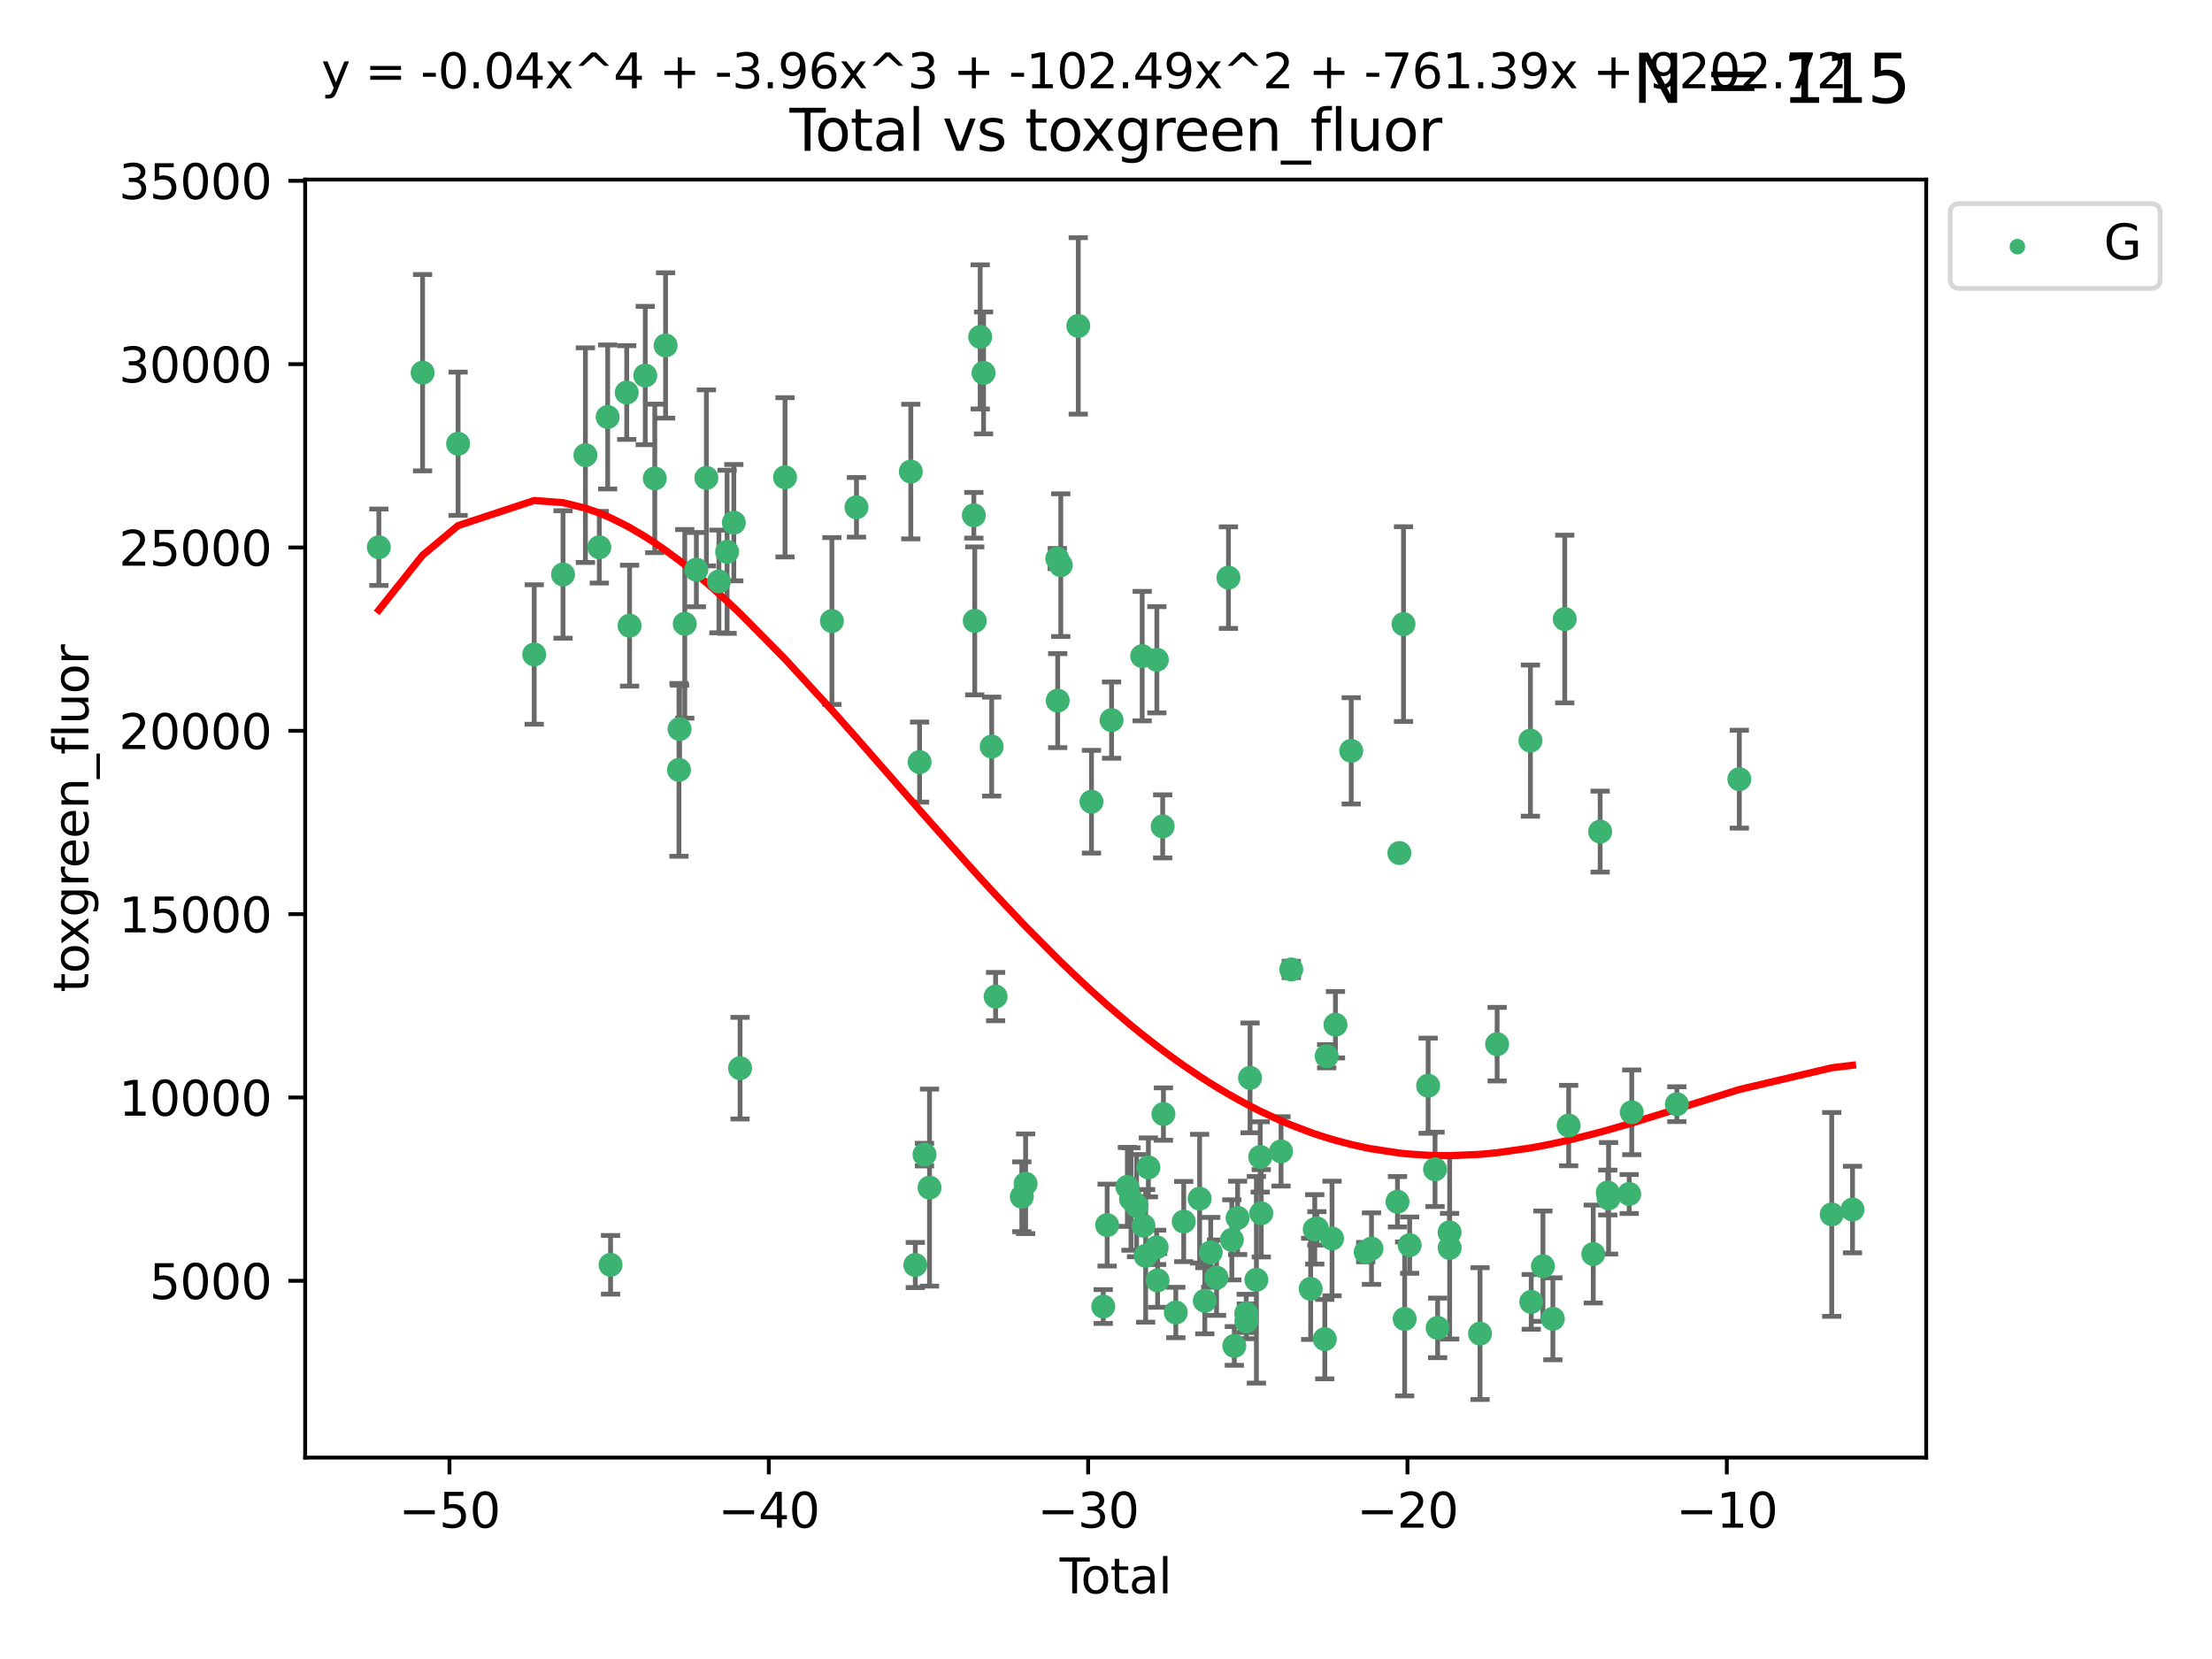 <?xml version="1.0" encoding="utf-8" standalone="no"?>
<!DOCTYPE svg PUBLIC "-//W3C//DTD SVG 1.1//EN"
  "http://www.w3.org/Graphics/SVG/1.1/DTD/svg11.dtd">
<svg xmlns:xlink="http://www.w3.org/1999/xlink" width="460.8pt" height="345.6pt" viewBox="0 0 460.8 345.6" xmlns="http://www.w3.org/2000/svg" version="1.1">
 <defs>
  <style type="text/css">*{stroke-linejoin: round; stroke-linecap: butt}</style>
 </defs>
 <g id="figure_1">
  <g id="patch_1">
   <path d="M 0 345.6 
L 460.8 345.6 
L 460.8 0 
L 0 0 
z
" style="fill: #ffffff"/>
  </g>
  <g id="axes_1">
   <g id="patch_2">
    <path d="M 63.571 303.64 
L 401.26 303.64 
L 401.26 37.411 
L 63.571 37.411 
z
" style="fill: #ffffff"/>
   </g>
   <g id="PathCollection_1">
    <defs>
     <path id="m9256e2a63c" d="M 0 1.118 
C 0.297 1.118 0.581 1 0.791 0.791 
C 1 0.581 1.118 0.297 1.118 0 
C 1.118 -0.297 1 -0.581 0.791 -0.791 
C 0.581 -1 0.297 -1.118 0 -1.118 
C -0.297 -1.118 -0.581 -1 -0.791 -0.791 
C -1 -0.581 -1.118 -0.297 -1.118 0 
C -1.118 0.297 -1 0.581 -0.791 0.791 
C -0.581 1 -0.297 1.118 0 1.118 
z
" style="stroke: #3cb371"/>
    </defs>
    <g clip-path="url(#pd9974de02b)">
     <use xlink:href="#m9256e2a63c" x="78.921" y="113.998" style="fill: #3cb371; stroke: #3cb371"/>
     <use xlink:href="#m9256e2a63c" x="88.034" y="77.637" style="fill: #3cb371; stroke: #3cb371"/>
     <use xlink:href="#m9256e2a63c" x="95.431" y="92.444" style="fill: #3cb371; stroke: #3cb371"/>
     <use xlink:href="#m9256e2a63c" x="111.287" y="136.339" style="fill: #3cb371; stroke: #3cb371"/>
     <use xlink:href="#m9256e2a63c" x="117.288" y="119.671" style="fill: #3cb371; stroke: #3cb371"/>
     <use xlink:href="#m9256e2a63c" x="121.953" y="94.816" style="fill: #3cb371; stroke: #3cb371"/>
     <use xlink:href="#m9256e2a63c" x="124.844" y="113.998" style="fill: #3cb371; stroke: #3cb371"/>
     <use xlink:href="#m9256e2a63c" x="126.591" y="86.863" style="fill: #3cb371; stroke: #3cb371"/>
     <use xlink:href="#m9256e2a63c" x="127.192" y="263.483" style="fill: #3cb371; stroke: #3cb371"/>
     <use xlink:href="#m9256e2a63c" x="130.556" y="81.775" style="fill: #3cb371; stroke: #3cb371"/>
     <use xlink:href="#m9256e2a63c" x="131.152" y="130.339" style="fill: #3cb371; stroke: #3cb371"/>
     <use xlink:href="#m9256e2a63c" x="134.417" y="78.229" style="fill: #3cb371; stroke: #3cb371"/>
     <use xlink:href="#m9256e2a63c" x="136.403" y="99.665" style="fill: #3cb371; stroke: #3cb371"/>
     <use xlink:href="#m9256e2a63c" x="138.654" y="71.965" style="fill: #3cb371; stroke: #3cb371"/>
     <use xlink:href="#m9256e2a63c" x="141.442" y="160.379" style="fill: #3cb371; stroke: #3cb371"/>
     <use xlink:href="#m9256e2a63c" x="141.564" y="151.871" style="fill: #3cb371; stroke: #3cb371"/>
     <use xlink:href="#m9256e2a63c" x="142.649" y="129.955" style="fill: #3cb371; stroke: #3cb371"/>
     <use xlink:href="#m9256e2a63c" x="145.066" y="118.666" style="fill: #3cb371; stroke: #3cb371"/>
     <use xlink:href="#m9256e2a63c" x="147.155" y="99.554" style="fill: #3cb371; stroke: #3cb371"/>
     <use xlink:href="#m9256e2a63c" x="149.762" y="121.127" style="fill: #3cb371; stroke: #3cb371"/>
     <use xlink:href="#m9256e2a63c" x="151.469" y="114.948" style="fill: #3cb371; stroke: #3cb371"/>
     <use xlink:href="#m9256e2a63c" x="152.868" y="108.881" style="fill: #3cb371; stroke: #3cb371"/>
     <use xlink:href="#m9256e2a63c" x="154.169" y="222.521" style="fill: #3cb371; stroke: #3cb371"/>
     <use xlink:href="#m9256e2a63c" x="163.533" y="99.435" style="fill: #3cb371; stroke: #3cb371"/>
     <use xlink:href="#m9256e2a63c" x="173.299" y="129.37" style="fill: #3cb371; stroke: #3cb371"/>
     <use xlink:href="#m9256e2a63c" x="178.418" y="105.678" style="fill: #3cb371; stroke: #3cb371"/>
     <use xlink:href="#m9256e2a63c" x="189.737" y="98.236" style="fill: #3cb371; stroke: #3cb371"/>
     <use xlink:href="#m9256e2a63c" x="190.676" y="263.526" style="fill: #3cb371; stroke: #3cb371"/>
     <use xlink:href="#m9256e2a63c" x="191.568" y="158.755" style="fill: #3cb371; stroke: #3cb371"/>
     <use xlink:href="#m9256e2a63c" x="192.59" y="240.532" style="fill: #3cb371; stroke: #3cb371"/>
     <use xlink:href="#m9256e2a63c" x="193.635" y="247.401" style="fill: #3cb371; stroke: #3cb371"/>
     <use xlink:href="#m9256e2a63c" x="202.868" y="107.345" style="fill: #3cb371; stroke: #3cb371"/>
     <use xlink:href="#m9256e2a63c" x="203.06" y="129.34" style="fill: #3cb371; stroke: #3cb371"/>
     <use xlink:href="#m9256e2a63c" x="204.192" y="70.182" style="fill: #3cb371; stroke: #3cb371"/>
     <use xlink:href="#m9256e2a63c" x="204.894" y="77.684" style="fill: #3cb371; stroke: #3cb371"/>
     <use xlink:href="#m9256e2a63c" x="206.587" y="155.528" style="fill: #3cb371; stroke: #3cb371"/>
     <use xlink:href="#m9256e2a63c" x="207.402" y="207.601" style="fill: #3cb371; stroke: #3cb371"/>
     <use xlink:href="#m9256e2a63c" x="212.862" y="249.304" style="fill: #3cb371; stroke: #3cb371"/>
     <use xlink:href="#m9256e2a63c" x="213.656" y="246.6" style="fill: #3cb371; stroke: #3cb371"/>
     <use xlink:href="#m9256e2a63c" x="220.251" y="116.36" style="fill: #3cb371; stroke: #3cb371"/>
     <use xlink:href="#m9256e2a63c" x="220.34" y="145.956" style="fill: #3cb371; stroke: #3cb371"/>
     <use xlink:href="#m9256e2a63c" x="220.984" y="117.731" style="fill: #3cb371; stroke: #3cb371"/>
     <use xlink:href="#m9256e2a63c" x="224.627" y="67.891" style="fill: #3cb371; stroke: #3cb371"/>
     <use xlink:href="#m9256e2a63c" x="227.375" y="167.014" style="fill: #3cb371; stroke: #3cb371"/>
     <use xlink:href="#m9256e2a63c" x="229.827" y="272.174" style="fill: #3cb371; stroke: #3cb371"/>
     <use xlink:href="#m9256e2a63c" x="230.639" y="255.209" style="fill: #3cb371; stroke: #3cb371"/>
     <use xlink:href="#m9256e2a63c" x="231.56" y="150.014" style="fill: #3cb371; stroke: #3cb371"/>
     <use xlink:href="#m9256e2a63c" x="234.853" y="247.251" style="fill: #3cb371; stroke: #3cb371"/>
     <use xlink:href="#m9256e2a63c" x="235.608" y="249.775" style="fill: #3cb371; stroke: #3cb371"/>
     <use xlink:href="#m9256e2a63c" x="236.771" y="251.153" style="fill: #3cb371; stroke: #3cb371"/>
     <use xlink:href="#m9256e2a63c" x="237.939" y="136.68" style="fill: #3cb371; stroke: #3cb371"/>
     <use xlink:href="#m9256e2a63c" x="238.211" y="255.333" style="fill: #3cb371; stroke: #3cb371"/>
     <use xlink:href="#m9256e2a63c" x="238.66" y="261.613" style="fill: #3cb371; stroke: #3cb371"/>
     <use xlink:href="#m9256e2a63c" x="239.227" y="243.187" style="fill: #3cb371; stroke: #3cb371"/>
     <use xlink:href="#m9256e2a63c" x="240.951" y="259.844" style="fill: #3cb371; stroke: #3cb371"/>
     <use xlink:href="#m9256e2a63c" x="240.994" y="137.439" style="fill: #3cb371; stroke: #3cb371"/>
     <use xlink:href="#m9256e2a63c" x="241.154" y="266.727" style="fill: #3cb371; stroke: #3cb371"/>
     <use xlink:href="#m9256e2a63c" x="242.209" y="172.152" style="fill: #3cb371; stroke: #3cb371"/>
     <use xlink:href="#m9256e2a63c" x="242.364" y="232.072" style="fill: #3cb371; stroke: #3cb371"/>
     <use xlink:href="#m9256e2a63c" x="244.944" y="273.418" style="fill: #3cb371; stroke: #3cb371"/>
     <use xlink:href="#m9256e2a63c" x="246.589" y="254.47" style="fill: #3cb371; stroke: #3cb371"/>
     <use xlink:href="#m9256e2a63c" x="249.904" y="249.704" style="fill: #3cb371; stroke: #3cb371"/>
     <use xlink:href="#m9256e2a63c" x="250.982" y="270.974" style="fill: #3cb371; stroke: #3cb371"/>
     <use xlink:href="#m9256e2a63c" x="252.217" y="260.89" style="fill: #3cb371; stroke: #3cb371"/>
     <use xlink:href="#m9256e2a63c" x="253.43" y="266.161" style="fill: #3cb371; stroke: #3cb371"/>
     <use xlink:href="#m9256e2a63c" x="255.907" y="120.332" style="fill: #3cb371; stroke: #3cb371"/>
     <use xlink:href="#m9256e2a63c" x="256.614" y="258.283" style="fill: #3cb371; stroke: #3cb371"/>
     <use xlink:href="#m9256e2a63c" x="257.133" y="280.382" style="fill: #3cb371; stroke: #3cb371"/>
     <use xlink:href="#m9256e2a63c" x="257.82" y="253.703" style="fill: #3cb371; stroke: #3cb371"/>
     <use xlink:href="#m9256e2a63c" x="259.608" y="273.599" style="fill: #3cb371; stroke: #3cb371"/>
     <use xlink:href="#m9256e2a63c" x="259.636" y="275.258" style="fill: #3cb371; stroke: #3cb371"/>
     <use xlink:href="#m9256e2a63c" x="260.408" y="224.539" style="fill: #3cb371; stroke: #3cb371"/>
     <use xlink:href="#m9256e2a63c" x="261.731" y="266.601" style="fill: #3cb371; stroke: #3cb371"/>
     <use xlink:href="#m9256e2a63c" x="262.525" y="241.013" style="fill: #3cb371; stroke: #3cb371"/>
     <use xlink:href="#m9256e2a63c" x="262.741" y="252.748" style="fill: #3cb371; stroke: #3cb371"/>
     <use xlink:href="#m9256e2a63c" x="266.864" y="239.853" style="fill: #3cb371; stroke: #3cb371"/>
     <use xlink:href="#m9256e2a63c" x="268.995" y="201.948" style="fill: #3cb371; stroke: #3cb371"/>
     <use xlink:href="#m9256e2a63c" x="273.038" y="268.491" style="fill: #3cb371; stroke: #3cb371"/>
     <use xlink:href="#m9256e2a63c" x="273.885" y="256.1" style="fill: #3cb371; stroke: #3cb371"/>
     <use xlink:href="#m9256e2a63c" x="274.332" y="255.89" style="fill: #3cb371; stroke: #3cb371"/>
     <use xlink:href="#m9256e2a63c" x="275.977" y="278.966" style="fill: #3cb371; stroke: #3cb371"/>
     <use xlink:href="#m9256e2a63c" x="276.367" y="220.032" style="fill: #3cb371; stroke: #3cb371"/>
     <use xlink:href="#m9256e2a63c" x="277.488" y="258.004" style="fill: #3cb371; stroke: #3cb371"/>
     <use xlink:href="#m9256e2a63c" x="278.2" y="213.468" style="fill: #3cb371; stroke: #3cb371"/>
     <use xlink:href="#m9256e2a63c" x="281.485" y="156.412" style="fill: #3cb371; stroke: #3cb371"/>
     <use xlink:href="#m9256e2a63c" x="284.501" y="260.843" style="fill: #3cb371; stroke: #3cb371"/>
     <use xlink:href="#m9256e2a63c" x="285.709" y="260.105" style="fill: #3cb371; stroke: #3cb371"/>
     <use xlink:href="#m9256e2a63c" x="291.12" y="250.346" style="fill: #3cb371; stroke: #3cb371"/>
     <use xlink:href="#m9256e2a63c" x="291.517" y="177.705" style="fill: #3cb371; stroke: #3cb371"/>
     <use xlink:href="#m9256e2a63c" x="292.376" y="130.013" style="fill: #3cb371; stroke: #3cb371"/>
     <use xlink:href="#m9256e2a63c" x="292.616" y="274.758" style="fill: #3cb371; stroke: #3cb371"/>
     <use xlink:href="#m9256e2a63c" x="293.657" y="259.385" style="fill: #3cb371; stroke: #3cb371"/>
     <use xlink:href="#m9256e2a63c" x="297.507" y="226.173" style="fill: #3cb371; stroke: #3cb371"/>
     <use xlink:href="#m9256e2a63c" x="298.946" y="243.594" style="fill: #3cb371; stroke: #3cb371"/>
     <use xlink:href="#m9256e2a63c" x="299.487" y="276.626" style="fill: #3cb371; stroke: #3cb371"/>
     <use xlink:href="#m9256e2a63c" x="301.976" y="256.726" style="fill: #3cb371; stroke: #3cb371"/>
     <use xlink:href="#m9256e2a63c" x="301.99" y="259.958" style="fill: #3cb371; stroke: #3cb371"/>
     <use xlink:href="#m9256e2a63c" x="308.317" y="277.814" style="fill: #3cb371; stroke: #3cb371"/>
     <use xlink:href="#m9256e2a63c" x="311.88" y="217.516" style="fill: #3cb371; stroke: #3cb371"/>
     <use xlink:href="#m9256e2a63c" x="318.814" y="154.282" style="fill: #3cb371; stroke: #3cb371"/>
     <use xlink:href="#m9256e2a63c" x="318.983" y="271.201" style="fill: #3cb371; stroke: #3cb371"/>
     <use xlink:href="#m9256e2a63c" x="321.424" y="263.769" style="fill: #3cb371; stroke: #3cb371"/>
     <use xlink:href="#m9256e2a63c" x="323.49" y="274.731" style="fill: #3cb371; stroke: #3cb371"/>
     <use xlink:href="#m9256e2a63c" x="325.963" y="128.954" style="fill: #3cb371; stroke: #3cb371"/>
     <use xlink:href="#m9256e2a63c" x="326.783" y="234.471" style="fill: #3cb371; stroke: #3cb371"/>
     <use xlink:href="#m9256e2a63c" x="331.904" y="261.236" style="fill: #3cb371; stroke: #3cb371"/>
     <use xlink:href="#m9256e2a63c" x="333.34" y="173.241" style="fill: #3cb371; stroke: #3cb371"/>
     <use xlink:href="#m9256e2a63c" x="334.921" y="248.427" style="fill: #3cb371; stroke: #3cb371"/>
     <use xlink:href="#m9256e2a63c" x="335.094" y="249.625" style="fill: #3cb371; stroke: #3cb371"/>
     <use xlink:href="#m9256e2a63c" x="339.39" y="248.733" style="fill: #3cb371; stroke: #3cb371"/>
     <use xlink:href="#m9256e2a63c" x="339.921" y="231.71" style="fill: #3cb371; stroke: #3cb371"/>
     <use xlink:href="#m9256e2a63c" x="349.323" y="230.024" style="fill: #3cb371; stroke: #3cb371"/>
     <use xlink:href="#m9256e2a63c" x="362.334" y="162.319" style="fill: #3cb371; stroke: #3cb371"/>
     <use xlink:href="#m9256e2a63c" x="381.585" y="252.985" style="fill: #3cb371; stroke: #3cb371"/>
     <use xlink:href="#m9256e2a63c" x="385.911" y="251.967" style="fill: #3cb371; stroke: #3cb371"/>
    </g>
   </g>
   <g id="matplotlib.axis_1">
    <g id="xtick_1">
     <g id="line2d_1">
      <defs>
       <path id="m14e9864088" d="M 0 0 
L 0 3.5 
" style="stroke: #000000; stroke-width: 0.8"/>
      </defs>
      <g>
       <use xlink:href="#m14e9864088" x="93.632" y="303.64" style="stroke: #000000; stroke-width: 0.8"/>
      </g>
     </g>
     <g id="text_1">
      <!-- −50 -->
      <g transform="translate(83.08 318.238)scale(0.1 -0.1)">
       <defs>
        <path id="DejaVuSans-2212" d="M 678 2272 
L 4684 2272 
L 4684 1741 
L 678 1741 
L 678 2272 
z
" transform="scale(0.016)"/>
        <path id="DejaVuSans-35" d="M 691 4666 
L 3169 4666 
L 3169 4134 
L 1269 4134 
L 1269 2991 
Q 1406 3038 1543 3061 
Q 1681 3084 1819 3084 
Q 2600 3084 3056 2656 
Q 3513 2228 3513 1497 
Q 3513 744 3044 326 
Q 2575 -91 1722 -91 
Q 1428 -91 1123 -41 
Q 819 9 494 109 
L 494 744 
Q 775 591 1075 516 
Q 1375 441 1709 441 
Q 2250 441 2565 725 
Q 2881 1009 2881 1497 
Q 2881 1984 2565 2268 
Q 2250 2553 1709 2553 
Q 1456 2553 1204 2497 
Q 953 2441 691 2322 
L 691 4666 
z
" transform="scale(0.016)"/>
        <path id="DejaVuSans-30" d="M 2034 4250 
Q 1547 4250 1301 3770 
Q 1056 3291 1056 2328 
Q 1056 1369 1301 889 
Q 1547 409 2034 409 
Q 2525 409 2770 889 
Q 3016 1369 3016 2328 
Q 3016 3291 2770 3770 
Q 2525 4250 2034 4250 
z
M 2034 4750 
Q 2819 4750 3233 4129 
Q 3647 3509 3647 2328 
Q 3647 1150 3233 529 
Q 2819 -91 2034 -91 
Q 1250 -91 836 529 
Q 422 1150 422 2328 
Q 422 3509 836 4129 
Q 1250 4750 2034 4750 
z
" transform="scale(0.016)"/>
       </defs>
       <use xlink:href="#DejaVuSans-2212"/>
       <use xlink:href="#DejaVuSans-35" x="83.789"/>
       <use xlink:href="#DejaVuSans-30" x="147.412"/>
      </g>
     </g>
    </g>
    <g id="xtick_2">
     <g id="line2d_2">
      <g>
       <use xlink:href="#m14e9864088" x="160.156" y="303.64" style="stroke: #000000; stroke-width: 0.8"/>
      </g>
     </g>
     <g id="text_2">
      <!-- −40 -->
      <g transform="translate(149.604 318.238)scale(0.1 -0.1)">
       <defs>
        <path id="DejaVuSans-34" d="M 2419 4116 
L 825 1625 
L 2419 1625 
L 2419 4116 
z
M 2253 4666 
L 3047 4666 
L 3047 1625 
L 3713 1625 
L 3713 1100 
L 3047 1100 
L 3047 0 
L 2419 0 
L 2419 1100 
L 313 1100 
L 313 1709 
L 2253 4666 
z
" transform="scale(0.016)"/>
       </defs>
       <use xlink:href="#DejaVuSans-2212"/>
       <use xlink:href="#DejaVuSans-34" x="83.789"/>
       <use xlink:href="#DejaVuSans-30" x="147.412"/>
      </g>
     </g>
    </g>
    <g id="xtick_3">
     <g id="line2d_3">
      <g>
       <use xlink:href="#m14e9864088" x="226.68" y="303.64" style="stroke: #000000; stroke-width: 0.8"/>
      </g>
     </g>
     <g id="text_3">
      <!-- −30 -->
      <g transform="translate(216.127 318.238)scale(0.1 -0.1)">
       <defs>
        <path id="DejaVuSans-33" d="M 2597 2516 
Q 3050 2419 3304 2112 
Q 3559 1806 3559 1356 
Q 3559 666 3084 287 
Q 2609 -91 1734 -91 
Q 1441 -91 1130 -33 
Q 819 25 488 141 
L 488 750 
Q 750 597 1062 519 
Q 1375 441 1716 441 
Q 2309 441 2620 675 
Q 2931 909 2931 1356 
Q 2931 1769 2642 2001 
Q 2353 2234 1838 2234 
L 1294 2234 
L 1294 2753 
L 1863 2753 
Q 2328 2753 2575 2939 
Q 2822 3125 2822 3475 
Q 2822 3834 2567 4026 
Q 2313 4219 1838 4219 
Q 1578 4219 1281 4162 
Q 984 4106 628 3988 
L 628 4550 
Q 988 4650 1302 4700 
Q 1616 4750 1894 4750 
Q 2613 4750 3031 4423 
Q 3450 4097 3450 3541 
Q 3450 3153 3228 2886 
Q 3006 2619 2597 2516 
z
" transform="scale(0.016)"/>
       </defs>
       <use xlink:href="#DejaVuSans-2212"/>
       <use xlink:href="#DejaVuSans-33" x="83.789"/>
       <use xlink:href="#DejaVuSans-30" x="147.412"/>
      </g>
     </g>
    </g>
    <g id="xtick_4">
     <g id="line2d_4">
      <g>
       <use xlink:href="#m14e9864088" x="293.203" y="303.64" style="stroke: #000000; stroke-width: 0.8"/>
      </g>
     </g>
     <g id="text_4">
      <!-- −20 -->
      <g transform="translate(282.651 318.238)scale(0.1 -0.1)">
       <defs>
        <path id="DejaVuSans-32" d="M 1228 531 
L 3431 531 
L 3431 0 
L 469 0 
L 469 531 
Q 828 903 1448 1529 
Q 2069 2156 2228 2338 
Q 2531 2678 2651 2914 
Q 2772 3150 2772 3378 
Q 2772 3750 2511 3984 
Q 2250 4219 1831 4219 
Q 1534 4219 1204 4116 
Q 875 4013 500 3803 
L 500 4441 
Q 881 4594 1212 4672 
Q 1544 4750 1819 4750 
Q 2544 4750 2975 4387 
Q 3406 4025 3406 3419 
Q 3406 3131 3298 2873 
Q 3191 2616 2906 2266 
Q 2828 2175 2409 1742 
Q 1991 1309 1228 531 
z
" transform="scale(0.016)"/>
       </defs>
       <use xlink:href="#DejaVuSans-2212"/>
       <use xlink:href="#DejaVuSans-32" x="83.789"/>
       <use xlink:href="#DejaVuSans-30" x="147.412"/>
      </g>
     </g>
    </g>
    <g id="xtick_5">
     <g id="line2d_5">
      <g>
       <use xlink:href="#m14e9864088" x="359.727" y="303.64" style="stroke: #000000; stroke-width: 0.8"/>
      </g>
     </g>
     <g id="text_5">
      <!-- −10 -->
      <g transform="translate(349.174 318.238)scale(0.1 -0.1)">
       <defs>
        <path id="DejaVuSans-31" d="M 794 531 
L 1825 531 
L 1825 4091 
L 703 3866 
L 703 4441 
L 1819 4666 
L 2450 4666 
L 2450 531 
L 3481 531 
L 3481 0 
L 794 0 
L 794 531 
z
" transform="scale(0.016)"/>
       </defs>
       <use xlink:href="#DejaVuSans-2212"/>
       <use xlink:href="#DejaVuSans-31" x="83.789"/>
       <use xlink:href="#DejaVuSans-30" x="147.412"/>
      </g>
     </g>
    </g>
    <g id="text_6">
     <!-- Total -->
     <g transform="translate(220.739 331.917)scale(0.1 -0.1)">
      <defs>
       <path id="DejaVuSans-54" d="M -19 4666 
L 3928 4666 
L 3928 4134 
L 2272 4134 
L 2272 0 
L 1638 0 
L 1638 4134 
L -19 4134 
L -19 4666 
z
" transform="scale(0.016)"/>
       <path id="DejaVuSans-6f" d="M 1959 3097 
Q 1497 3097 1228 2736 
Q 959 2375 959 1747 
Q 959 1119 1226 758 
Q 1494 397 1959 397 
Q 2419 397 2687 759 
Q 2956 1122 2956 1747 
Q 2956 2369 2687 2733 
Q 2419 3097 1959 3097 
z
M 1959 3584 
Q 2709 3584 3137 3096 
Q 3566 2609 3566 1747 
Q 3566 888 3137 398 
Q 2709 -91 1959 -91 
Q 1206 -91 779 398 
Q 353 888 353 1747 
Q 353 2609 779 3096 
Q 1206 3584 1959 3584 
z
" transform="scale(0.016)"/>
       <path id="DejaVuSans-74" d="M 1172 4494 
L 1172 3500 
L 2356 3500 
L 2356 3053 
L 1172 3053 
L 1172 1153 
Q 1172 725 1289 603 
Q 1406 481 1766 481 
L 2356 481 
L 2356 0 
L 1766 0 
Q 1100 0 847 248 
Q 594 497 594 1153 
L 594 3053 
L 172 3053 
L 172 3500 
L 594 3500 
L 594 4494 
L 1172 4494 
z
" transform="scale(0.016)"/>
       <path id="DejaVuSans-61" d="M 2194 1759 
Q 1497 1759 1228 1600 
Q 959 1441 959 1056 
Q 959 750 1161 570 
Q 1363 391 1709 391 
Q 2188 391 2477 730 
Q 2766 1069 2766 1631 
L 2766 1759 
L 2194 1759 
z
M 3341 1997 
L 3341 0 
L 2766 0 
L 2766 531 
Q 2569 213 2275 61 
Q 1981 -91 1556 -91 
Q 1019 -91 701 211 
Q 384 513 384 1019 
Q 384 1609 779 1909 
Q 1175 2209 1959 2209 
L 2766 2209 
L 2766 2266 
Q 2766 2663 2505 2880 
Q 2244 3097 1772 3097 
Q 1472 3097 1187 3025 
Q 903 2953 641 2809 
L 641 3341 
Q 956 3463 1253 3523 
Q 1550 3584 1831 3584 
Q 2591 3584 2966 3190 
Q 3341 2797 3341 1997 
z
" transform="scale(0.016)"/>
       <path id="DejaVuSans-6c" d="M 603 4863 
L 1178 4863 
L 1178 0 
L 603 0 
L 603 4863 
z
" transform="scale(0.016)"/>
      </defs>
      <use xlink:href="#DejaVuSans-54"/>
      <use xlink:href="#DejaVuSans-6f" x="44.084"/>
      <use xlink:href="#DejaVuSans-74" x="105.266"/>
      <use xlink:href="#DejaVuSans-61" x="144.475"/>
      <use xlink:href="#DejaVuSans-6c" x="205.754"/>
     </g>
    </g>
   </g>
   <g id="matplotlib.axis_2">
    <g id="ytick_1">
     <g id="line2d_6">
      <defs>
       <path id="m37c71771bb" d="M 0 0 
L -3.5 0 
" style="stroke: #000000; stroke-width: 0.8"/>
      </defs>
      <g>
       <use xlink:href="#m37c71771bb" x="63.571" y="266.812" style="stroke: #000000; stroke-width: 0.8"/>
      </g>
     </g>
     <g id="text_7">
      <!-- 5000 -->
      <g transform="translate(31.121 270.612)scale(0.1 -0.1)">
       <use xlink:href="#DejaVuSans-35"/>
       <use xlink:href="#DejaVuSans-30" x="63.623"/>
       <use xlink:href="#DejaVuSans-30" x="127.246"/>
       <use xlink:href="#DejaVuSans-30" x="190.869"/>
      </g>
     </g>
    </g>
    <g id="ytick_2">
     <g id="line2d_7">
      <g>
       <use xlink:href="#m37c71771bb" x="63.571" y="228.621" style="stroke: #000000; stroke-width: 0.8"/>
      </g>
     </g>
     <g id="text_8">
      <!-- 10000 -->
      <g transform="translate(24.759 232.42)scale(0.1 -0.1)">
       <use xlink:href="#DejaVuSans-31"/>
       <use xlink:href="#DejaVuSans-30" x="63.623"/>
       <use xlink:href="#DejaVuSans-30" x="127.246"/>
       <use xlink:href="#DejaVuSans-30" x="190.869"/>
       <use xlink:href="#DejaVuSans-30" x="254.492"/>
      </g>
     </g>
    </g>
    <g id="ytick_3">
     <g id="line2d_8">
      <g>
       <use xlink:href="#m37c71771bb" x="63.571" y="190.43" style="stroke: #000000; stroke-width: 0.8"/>
      </g>
     </g>
     <g id="text_9">
      <!-- 15000 -->
      <g transform="translate(24.759 194.229)scale(0.1 -0.1)">
       <use xlink:href="#DejaVuSans-31"/>
       <use xlink:href="#DejaVuSans-35" x="63.623"/>
       <use xlink:href="#DejaVuSans-30" x="127.246"/>
       <use xlink:href="#DejaVuSans-30" x="190.869"/>
       <use xlink:href="#DejaVuSans-30" x="254.492"/>
      </g>
     </g>
    </g>
    <g id="ytick_4">
     <g id="line2d_9">
      <g>
       <use xlink:href="#m37c71771bb" x="63.571" y="152.239" style="stroke: #000000; stroke-width: 0.8"/>
      </g>
     </g>
     <g id="text_10">
      <!-- 20000 -->
      <g transform="translate(24.759 156.038)scale(0.1 -0.1)">
       <use xlink:href="#DejaVuSans-32"/>
       <use xlink:href="#DejaVuSans-30" x="63.623"/>
       <use xlink:href="#DejaVuSans-30" x="127.246"/>
       <use xlink:href="#DejaVuSans-30" x="190.869"/>
       <use xlink:href="#DejaVuSans-30" x="254.492"/>
      </g>
     </g>
    </g>
    <g id="ytick_5">
     <g id="line2d_10">
      <g>
       <use xlink:href="#m37c71771bb" x="63.571" y="114.048" style="stroke: #000000; stroke-width: 0.8"/>
      </g>
     </g>
     <g id="text_11">
      <!-- 25000 -->
      <g transform="translate(24.759 117.847)scale(0.1 -0.1)">
       <use xlink:href="#DejaVuSans-32"/>
       <use xlink:href="#DejaVuSans-35" x="63.623"/>
       <use xlink:href="#DejaVuSans-30" x="127.246"/>
       <use xlink:href="#DejaVuSans-30" x="190.869"/>
       <use xlink:href="#DejaVuSans-30" x="254.492"/>
      </g>
     </g>
    </g>
    <g id="ytick_6">
     <g id="line2d_11">
      <g>
       <use xlink:href="#m37c71771bb" x="63.571" y="75.857" style="stroke: #000000; stroke-width: 0.8"/>
      </g>
     </g>
     <g id="text_12">
      <!-- 30000 -->
      <g transform="translate(24.759 79.656)scale(0.1 -0.1)">
       <use xlink:href="#DejaVuSans-33"/>
       <use xlink:href="#DejaVuSans-30" x="63.623"/>
       <use xlink:href="#DejaVuSans-30" x="127.246"/>
       <use xlink:href="#DejaVuSans-30" x="190.869"/>
       <use xlink:href="#DejaVuSans-30" x="254.492"/>
      </g>
     </g>
    </g>
    <g id="ytick_7">
     <g id="line2d_12">
      <g>
       <use xlink:href="#m37c71771bb" x="63.571" y="37.665" style="stroke: #000000; stroke-width: 0.8"/>
      </g>
     </g>
     <g id="text_13">
      <!-- 35000 -->
      <g transform="translate(24.759 41.465)scale(0.1 -0.1)">
       <use xlink:href="#DejaVuSans-33"/>
       <use xlink:href="#DejaVuSans-35" x="63.623"/>
       <use xlink:href="#DejaVuSans-30" x="127.246"/>
       <use xlink:href="#DejaVuSans-30" x="190.869"/>
       <use xlink:href="#DejaVuSans-30" x="254.492"/>
      </g>
     </g>
    </g>
    <g id="text_14">
     <!-- toxgreen_fluor -->
     <g transform="translate(18.401 206.72)rotate(-90)scale(0.1 -0.1)">
      <defs>
       <path id="DejaVuSans-78" d="M 3513 3500 
L 2247 1797 
L 3578 0 
L 2900 0 
L 1881 1375 
L 863 0 
L 184 0 
L 1544 1831 
L 300 3500 
L 978 3500 
L 1906 2253 
L 2834 3500 
L 3513 3500 
z
" transform="scale(0.016)"/>
       <path id="DejaVuSans-67" d="M 2906 1791 
Q 2906 2416 2648 2759 
Q 2391 3103 1925 3103 
Q 1463 3103 1205 2759 
Q 947 2416 947 1791 
Q 947 1169 1205 825 
Q 1463 481 1925 481 
Q 2391 481 2648 825 
Q 2906 1169 2906 1791 
z
M 3481 434 
Q 3481 -459 3084 -895 
Q 2688 -1331 1869 -1331 
Q 1566 -1331 1297 -1286 
Q 1028 -1241 775 -1147 
L 775 -588 
Q 1028 -725 1275 -790 
Q 1522 -856 1778 -856 
Q 2344 -856 2625 -561 
Q 2906 -266 2906 331 
L 2906 616 
Q 2728 306 2450 153 
Q 2172 0 1784 0 
Q 1141 0 747 490 
Q 353 981 353 1791 
Q 353 2603 747 3093 
Q 1141 3584 1784 3584 
Q 2172 3584 2450 3431 
Q 2728 3278 2906 2969 
L 2906 3500 
L 3481 3500 
L 3481 434 
z
" transform="scale(0.016)"/>
       <path id="DejaVuSans-72" d="M 2631 2963 
Q 2534 3019 2420 3045 
Q 2306 3072 2169 3072 
Q 1681 3072 1420 2755 
Q 1159 2438 1159 1844 
L 1159 0 
L 581 0 
L 581 3500 
L 1159 3500 
L 1159 2956 
Q 1341 3275 1631 3429 
Q 1922 3584 2338 3584 
Q 2397 3584 2469 3576 
Q 2541 3569 2628 3553 
L 2631 2963 
z
" transform="scale(0.016)"/>
       <path id="DejaVuSans-65" d="M 3597 1894 
L 3597 1613 
L 953 1613 
Q 991 1019 1311 708 
Q 1631 397 2203 397 
Q 2534 397 2845 478 
Q 3156 559 3463 722 
L 3463 178 
Q 3153 47 2828 -22 
Q 2503 -91 2169 -91 
Q 1331 -91 842 396 
Q 353 884 353 1716 
Q 353 2575 817 3079 
Q 1281 3584 2069 3584 
Q 2775 3584 3186 3129 
Q 3597 2675 3597 1894 
z
M 3022 2063 
Q 3016 2534 2758 2815 
Q 2500 3097 2075 3097 
Q 1594 3097 1305 2825 
Q 1016 2553 972 2059 
L 3022 2063 
z
" transform="scale(0.016)"/>
       <path id="DejaVuSans-6e" d="M 3513 2113 
L 3513 0 
L 2938 0 
L 2938 2094 
Q 2938 2591 2744 2837 
Q 2550 3084 2163 3084 
Q 1697 3084 1428 2787 
Q 1159 2491 1159 1978 
L 1159 0 
L 581 0 
L 581 3500 
L 1159 3500 
L 1159 2956 
Q 1366 3272 1645 3428 
Q 1925 3584 2291 3584 
Q 2894 3584 3203 3211 
Q 3513 2838 3513 2113 
z
" transform="scale(0.016)"/>
       <path id="DejaVuSans-5f" d="M 3263 -1063 
L 3263 -1509 
L -63 -1509 
L -63 -1063 
L 3263 -1063 
z
" transform="scale(0.016)"/>
       <path id="DejaVuSans-66" d="M 2375 4863 
L 2375 4384 
L 1825 4384 
Q 1516 4384 1395 4259 
Q 1275 4134 1275 3809 
L 1275 3500 
L 2222 3500 
L 2222 3053 
L 1275 3053 
L 1275 0 
L 697 0 
L 697 3053 
L 147 3053 
L 147 3500 
L 697 3500 
L 697 3744 
Q 697 4328 969 4595 
Q 1241 4863 1831 4863 
L 2375 4863 
z
" transform="scale(0.016)"/>
       <path id="DejaVuSans-75" d="M 544 1381 
L 544 3500 
L 1119 3500 
L 1119 1403 
Q 1119 906 1312 657 
Q 1506 409 1894 409 
Q 2359 409 2629 706 
Q 2900 1003 2900 1516 
L 2900 3500 
L 3475 3500 
L 3475 0 
L 2900 0 
L 2900 538 
Q 2691 219 2414 64 
Q 2138 -91 1772 -91 
Q 1169 -91 856 284 
Q 544 659 544 1381 
z
M 1991 3584 
L 1991 3584 
z
" transform="scale(0.016)"/>
      </defs>
      <use xlink:href="#DejaVuSans-74"/>
      <use xlink:href="#DejaVuSans-6f" x="39.209"/>
      <use xlink:href="#DejaVuSans-78" x="97.266"/>
      <use xlink:href="#DejaVuSans-67" x="156.445"/>
      <use xlink:href="#DejaVuSans-72" x="219.922"/>
      <use xlink:href="#DejaVuSans-65" x="258.785"/>
      <use xlink:href="#DejaVuSans-65" x="320.309"/>
      <use xlink:href="#DejaVuSans-6e" x="381.832"/>
      <use xlink:href="#DejaVuSans-5f" x="445.211"/>
      <use xlink:href="#DejaVuSans-66" x="495.211"/>
      <use xlink:href="#DejaVuSans-6c" x="530.416"/>
      <use xlink:href="#DejaVuSans-75" x="558.199"/>
      <use xlink:href="#DejaVuSans-6f" x="621.578"/>
      <use xlink:href="#DejaVuSans-72" x="682.76"/>
     </g>
    </g>
   </g>
   <g id="LineCollection_1">
    <path d="M 78.921 121.953 
L 78.921 106.043 
" clip-path="url(#pd9974de02b)" style="fill: none; stroke: #696969"/>
    <path d="M 88.034 98.085 
L 88.034 57.189 
" clip-path="url(#pd9974de02b)" style="fill: none; stroke: #696969"/>
    <path d="M 95.431 107.367 
L 95.431 77.522 
" clip-path="url(#pd9974de02b)" style="fill: none; stroke: #696969"/>
    <path d="M 111.287 150.864 
L 111.287 121.813 
" clip-path="url(#pd9974de02b)" style="fill: none; stroke: #696969"/>
    <path d="M 117.288 132.946 
L 117.288 106.396 
" clip-path="url(#pd9974de02b)" style="fill: none; stroke: #696969"/>
    <path d="M 121.953 117.173 
L 121.953 72.459 
" clip-path="url(#pd9974de02b)" style="fill: none; stroke: #696969"/>
    <path d="M 124.844 121.462 
L 124.844 106.533 
" clip-path="url(#pd9974de02b)" style="fill: none; stroke: #696969"/>
    <path d="M 126.591 101.864 
L 126.591 71.862 
" clip-path="url(#pd9974de02b)" style="fill: none; stroke: #696969"/>
    <path d="M 127.192 269.587 
L 127.192 257.378 
" clip-path="url(#pd9974de02b)" style="fill: none; stroke: #696969"/>
    <path d="M 130.556 91.542 
L 130.556 72.007 
" clip-path="url(#pd9974de02b)" style="fill: none; stroke: #696969"/>
    <path d="M 131.152 142.933 
L 131.152 117.745 
" clip-path="url(#pd9974de02b)" style="fill: none; stroke: #696969"/>
    <path d="M 134.417 92.635 
L 134.417 63.824 
" clip-path="url(#pd9974de02b)" style="fill: none; stroke: #696969"/>
    <path d="M 136.403 115.134 
L 136.403 84.196 
" clip-path="url(#pd9974de02b)" style="fill: none; stroke: #696969"/>
    <path d="M 138.654 87.102 
L 138.654 56.828 
" clip-path="url(#pd9974de02b)" style="fill: none; stroke: #696969"/>
    <path d="M 141.442 178.377 
L 141.442 142.38 
" clip-path="url(#pd9974de02b)" style="fill: none; stroke: #696969"/>
    <path d="M 141.564 160.997 
L 141.564 142.745 
" clip-path="url(#pd9974de02b)" style="fill: none; stroke: #696969"/>
    <path d="M 142.649 149.602 
L 142.649 110.309 
" clip-path="url(#pd9974de02b)" style="fill: none; stroke: #696969"/>
    <path d="M 145.066 126.401 
L 145.066 110.931 
" clip-path="url(#pd9974de02b)" style="fill: none; stroke: #696969"/>
    <path d="M 147.155 117.89 
L 147.155 81.218 
" clip-path="url(#pd9974de02b)" style="fill: none; stroke: #696969"/>
    <path d="M 149.762 131.824 
L 149.762 110.43 
" clip-path="url(#pd9974de02b)" style="fill: none; stroke: #696969"/>
    <path d="M 151.469 131.938 
L 151.469 97.958 
" clip-path="url(#pd9974de02b)" style="fill: none; stroke: #696969"/>
    <path d="M 152.868 121.002 
L 152.868 96.759 
" clip-path="url(#pd9974de02b)" style="fill: none; stroke: #696969"/>
    <path d="M 154.169 233.103 
L 154.169 211.938 
" clip-path="url(#pd9974de02b)" style="fill: none; stroke: #696969"/>
    <path d="M 163.533 116.025 
L 163.533 82.845 
" clip-path="url(#pd9974de02b)" style="fill: none; stroke: #696969"/>
    <path d="M 173.299 146.756 
L 173.299 111.984 
" clip-path="url(#pd9974de02b)" style="fill: none; stroke: #696969"/>
    <path d="M 178.418 111.89 
L 178.418 99.466 
" clip-path="url(#pd9974de02b)" style="fill: none; stroke: #696969"/>
    <path d="M 189.737 112.259 
L 189.737 84.212 
" clip-path="url(#pd9974de02b)" style="fill: none; stroke: #696969"/>
    <path d="M 190.676 268.222 
L 190.676 258.83 
" clip-path="url(#pd9974de02b)" style="fill: none; stroke: #696969"/>
    <path d="M 191.568 167.093 
L 191.568 150.417 
" clip-path="url(#pd9974de02b)" style="fill: none; stroke: #696969"/>
    <path d="M 192.59 242.885 
L 192.59 238.179 
" clip-path="url(#pd9974de02b)" style="fill: none; stroke: #696969"/>
    <path d="M 193.635 267.921 
L 193.635 226.882 
" clip-path="url(#pd9974de02b)" style="fill: none; stroke: #696969"/>
    <path d="M 202.868 112.101 
L 202.868 102.589 
" clip-path="url(#pd9974de02b)" style="fill: none; stroke: #696969"/>
    <path d="M 203.06 144.754 
L 203.06 113.926 
" clip-path="url(#pd9974de02b)" style="fill: none; stroke: #696969"/>
    <path d="M 204.192 85.193 
L 204.192 55.17 
" clip-path="url(#pd9974de02b)" style="fill: none; stroke: #696969"/>
    <path d="M 204.894 90.387 
L 204.894 64.982 
" clip-path="url(#pd9974de02b)" style="fill: none; stroke: #696969"/>
    <path d="M 206.587 165.835 
L 206.587 145.221 
" clip-path="url(#pd9974de02b)" style="fill: none; stroke: #696969"/>
    <path d="M 207.402 212.63 
L 207.402 202.573 
" clip-path="url(#pd9974de02b)" style="fill: none; stroke: #696969"/>
    <path d="M 212.862 256.582 
L 212.862 242.027 
" clip-path="url(#pd9974de02b)" style="fill: none; stroke: #696969"/>
    <path d="M 213.656 256.985 
L 213.656 236.215 
" clip-path="url(#pd9974de02b)" style="fill: none; stroke: #696969"/>
    <path d="M 220.251 118.455 
L 220.251 114.265 
" clip-path="url(#pd9974de02b)" style="fill: none; stroke: #696969"/>
    <path d="M 220.34 155.747 
L 220.34 136.165 
" clip-path="url(#pd9974de02b)" style="fill: none; stroke: #696969"/>
    <path d="M 220.984 132.591 
L 220.984 102.871 
" clip-path="url(#pd9974de02b)" style="fill: none; stroke: #696969"/>
    <path d="M 224.627 86.269 
L 224.627 49.513 
" clip-path="url(#pd9974de02b)" style="fill: none; stroke: #696969"/>
    <path d="M 227.375 177.719 
L 227.375 156.31 
" clip-path="url(#pd9974de02b)" style="fill: none; stroke: #696969"/>
    <path d="M 229.827 275.701 
L 229.827 268.647 
" clip-path="url(#pd9974de02b)" style="fill: none; stroke: #696969"/>
    <path d="M 230.639 263.741 
L 230.639 246.677 
" clip-path="url(#pd9974de02b)" style="fill: none; stroke: #696969"/>
    <path d="M 231.56 157.957 
L 231.56 142.071 
" clip-path="url(#pd9974de02b)" style="fill: none; stroke: #696969"/>
    <path d="M 234.853 255.478 
L 234.853 239.025 
" clip-path="url(#pd9974de02b)" style="fill: none; stroke: #696969"/>
    <path d="M 235.608 260.444 
L 235.608 239.106 
" clip-path="url(#pd9974de02b)" style="fill: none; stroke: #696969"/>
    <path d="M 236.771 261.794 
L 236.771 240.513 
" clip-path="url(#pd9974de02b)" style="fill: none; stroke: #696969"/>
    <path d="M 237.939 150.163 
L 237.939 123.198 
" clip-path="url(#pd9974de02b)" style="fill: none; stroke: #696969"/>
    <path d="M 238.211 255.982 
L 238.211 254.685 
" clip-path="url(#pd9974de02b)" style="fill: none; stroke: #696969"/>
    <path d="M 238.66 275.427 
L 238.66 247.798 
" clip-path="url(#pd9974de02b)" style="fill: none; stroke: #696969"/>
    <path d="M 239.227 249.327 
L 239.227 237.046 
" clip-path="url(#pd9974de02b)" style="fill: none; stroke: #696969"/>
    <path d="M 240.951 263.418 
L 240.951 256.271 
" clip-path="url(#pd9974de02b)" style="fill: none; stroke: #696969"/>
    <path d="M 240.994 148.51 
L 240.994 126.368 
" clip-path="url(#pd9974de02b)" style="fill: none; stroke: #696969"/>
    <path d="M 241.154 272.334 
L 241.154 261.12 
" clip-path="url(#pd9974de02b)" style="fill: none; stroke: #696969"/>
    <path d="M 242.209 178.723 
L 242.209 165.582 
" clip-path="url(#pd9974de02b)" style="fill: none; stroke: #696969"/>
    <path d="M 242.364 237.525 
L 242.364 226.62 
" clip-path="url(#pd9974de02b)" style="fill: none; stroke: #696969"/>
    <path d="M 244.944 278.668 
L 244.944 268.168 
" clip-path="url(#pd9974de02b)" style="fill: none; stroke: #696969"/>
    <path d="M 246.589 262.822 
L 246.589 246.117 
" clip-path="url(#pd9974de02b)" style="fill: none; stroke: #696969"/>
    <path d="M 249.904 263.112 
L 249.904 236.297 
" clip-path="url(#pd9974de02b)" style="fill: none; stroke: #696969"/>
    <path d="M 250.982 277.866 
L 250.982 264.083 
" clip-path="url(#pd9974de02b)" style="fill: none; stroke: #696969"/>
    <path d="M 252.217 268.17 
L 252.217 253.611 
" clip-path="url(#pd9974de02b)" style="fill: none; stroke: #696969"/>
    <path d="M 253.43 274.008 
L 253.43 258.313 
" clip-path="url(#pd9974de02b)" style="fill: none; stroke: #696969"/>
    <path d="M 255.907 130.912 
L 255.907 109.752 
" clip-path="url(#pd9974de02b)" style="fill: none; stroke: #696969"/>
    <path d="M 256.614 266.627 
L 256.614 249.94 
" clip-path="url(#pd9974de02b)" style="fill: none; stroke: #696969"/>
    <path d="M 257.133 284.41 
L 257.133 276.354 
" clip-path="url(#pd9974de02b)" style="fill: none; stroke: #696969"/>
    <path d="M 257.82 261.34 
L 257.82 246.066 
" clip-path="url(#pd9974de02b)" style="fill: none; stroke: #696969"/>
    <path d="M 259.608 277.572 
L 259.608 269.625 
" clip-path="url(#pd9974de02b)" style="fill: none; stroke: #696969"/>
    <path d="M 259.636 278.875 
L 259.636 271.64 
" clip-path="url(#pd9974de02b)" style="fill: none; stroke: #696969"/>
    <path d="M 260.408 235.976 
L 260.408 213.101 
" clip-path="url(#pd9974de02b)" style="fill: none; stroke: #696969"/>
    <path d="M 261.731 288.125 
L 261.731 245.077 
" clip-path="url(#pd9974de02b)" style="fill: none; stroke: #696969"/>
    <path d="M 262.525 248.335 
L 262.525 233.691 
" clip-path="url(#pd9974de02b)" style="fill: none; stroke: #696969"/>
    <path d="M 262.741 261.846 
L 262.741 243.651 
" clip-path="url(#pd9974de02b)" style="fill: none; stroke: #696969"/>
    <path d="M 266.864 247.074 
L 266.864 232.631 
" clip-path="url(#pd9974de02b)" style="fill: none; stroke: #696969"/>
    <path d="M 268.995 203.656 
L 268.995 200.24 
" clip-path="url(#pd9974de02b)" style="fill: none; stroke: #696969"/>
    <path d="M 273.038 279.031 
L 273.038 257.951 
" clip-path="url(#pd9974de02b)" style="fill: none; stroke: #696969"/>
    <path d="M 273.885 263.332 
L 273.885 248.869 
" clip-path="url(#pd9974de02b)" style="fill: none; stroke: #696969"/>
    <path d="M 274.332 259.372 
L 274.332 252.409 
" clip-path="url(#pd9974de02b)" style="fill: none; stroke: #696969"/>
    <path d="M 275.977 287.236 
L 275.977 270.696 
" clip-path="url(#pd9974de02b)" style="fill: none; stroke: #696969"/>
    <path d="M 276.367 222.449 
L 276.367 217.616 
" clip-path="url(#pd9974de02b)" style="fill: none; stroke: #696969"/>
    <path d="M 277.488 269.939 
L 277.488 246.068 
" clip-path="url(#pd9974de02b)" style="fill: none; stroke: #696969"/>
    <path d="M 278.2 220.389 
L 278.2 206.548 
" clip-path="url(#pd9974de02b)" style="fill: none; stroke: #696969"/>
    <path d="M 281.485 167.484 
L 281.485 145.341 
" clip-path="url(#pd9974de02b)" style="fill: none; stroke: #696969"/>
    <path d="M 284.501 262.861 
L 284.501 258.825 
" clip-path="url(#pd9974de02b)" style="fill: none; stroke: #696969"/>
    <path d="M 285.709 267.549 
L 285.709 252.662 
" clip-path="url(#pd9974de02b)" style="fill: none; stroke: #696969"/>
    <path d="M 291.12 255.598 
L 291.12 245.095 
" clip-path="url(#pd9974de02b)" style="fill: none; stroke: #696969"/>
    <path d="M 291.517 178.417 
L 291.517 176.994 
" clip-path="url(#pd9974de02b)" style="fill: none; stroke: #696969"/>
    <path d="M 292.376 150.304 
L 292.376 109.722 
" clip-path="url(#pd9974de02b)" style="fill: none; stroke: #696969"/>
    <path d="M 292.616 290.793 
L 292.616 258.724 
" clip-path="url(#pd9974de02b)" style="fill: none; stroke: #696969"/>
    <path d="M 293.657 265.25 
L 293.657 253.52 
" clip-path="url(#pd9974de02b)" style="fill: none; stroke: #696969"/>
    <path d="M 297.507 236.084 
L 297.507 216.261 
" clip-path="url(#pd9974de02b)" style="fill: none; stroke: #696969"/>
    <path d="M 298.946 251.337 
L 298.946 235.85 
" clip-path="url(#pd9974de02b)" style="fill: none; stroke: #696969"/>
    <path d="M 299.487 282.831 
L 299.487 270.421 
" clip-path="url(#pd9974de02b)" style="fill: none; stroke: #696969"/>
    <path d="M 301.976 260.673 
L 301.976 252.778 
" clip-path="url(#pd9974de02b)" style="fill: none; stroke: #696969"/>
    <path d="M 301.99 278.948 
L 301.99 240.969 
" clip-path="url(#pd9974de02b)" style="fill: none; stroke: #696969"/>
    <path d="M 308.317 291.539 
L 308.317 264.088 
" clip-path="url(#pd9974de02b)" style="fill: none; stroke: #696969"/>
    <path d="M 311.88 225.176 
L 311.88 209.855 
" clip-path="url(#pd9974de02b)" style="fill: none; stroke: #696969"/>
    <path d="M 318.814 170.027 
L 318.814 138.536 
" clip-path="url(#pd9974de02b)" style="fill: none; stroke: #696969"/>
    <path d="M 318.983 276.902 
L 318.983 265.499 
" clip-path="url(#pd9974de02b)" style="fill: none; stroke: #696969"/>
    <path d="M 321.424 275.266 
L 321.424 252.272 
" clip-path="url(#pd9974de02b)" style="fill: none; stroke: #696969"/>
    <path d="M 323.49 283.268 
L 323.49 266.195 
" clip-path="url(#pd9974de02b)" style="fill: none; stroke: #696969"/>
    <path d="M 325.963 146.419 
L 325.963 111.49 
" clip-path="url(#pd9974de02b)" style="fill: none; stroke: #696969"/>
    <path d="M 326.783 242.85 
L 326.783 226.091 
" clip-path="url(#pd9974de02b)" style="fill: none; stroke: #696969"/>
    <path d="M 331.904 271.432 
L 331.904 251.04 
" clip-path="url(#pd9974de02b)" style="fill: none; stroke: #696969"/>
    <path d="M 333.34 181.675 
L 333.34 164.807 
" clip-path="url(#pd9974de02b)" style="fill: none; stroke: #696969"/>
    <path d="M 334.921 253.102 
L 334.921 243.753 
" clip-path="url(#pd9974de02b)" style="fill: none; stroke: #696969"/>
    <path d="M 335.094 261.235 
L 335.094 238.015 
" clip-path="url(#pd9974de02b)" style="fill: none; stroke: #696969"/>
    <path d="M 339.39 252.793 
L 339.39 244.673 
" clip-path="url(#pd9974de02b)" style="fill: none; stroke: #696969"/>
    <path d="M 339.921 240.536 
L 339.921 222.885 
" clip-path="url(#pd9974de02b)" style="fill: none; stroke: #696969"/>
    <path d="M 349.323 233.653 
L 349.323 226.395 
" clip-path="url(#pd9974de02b)" style="fill: none; stroke: #696969"/>
    <path d="M 362.334 172.512 
L 362.334 152.125 
" clip-path="url(#pd9974de02b)" style="fill: none; stroke: #696969"/>
    <path d="M 381.585 274.216 
L 381.585 231.754 
" clip-path="url(#pd9974de02b)" style="fill: none; stroke: #696969"/>
    <path d="M 385.911 260.986 
L 385.911 242.949 
" clip-path="url(#pd9974de02b)" style="fill: none; stroke: #696969"/>
   </g>
   <g id="line2d_13">
    <defs>
     <path id="mc5815c49dc" d="M 2 0 
L -2 -0 
" style="stroke: #696969"/>
    </defs>
    <g clip-path="url(#pd9974de02b)">
     <use xlink:href="#mc5815c49dc" x="78.921" y="121.953" style="fill: #696969; stroke: #696969"/>
     <use xlink:href="#mc5815c49dc" x="88.034" y="98.085" style="fill: #696969; stroke: #696969"/>
     <use xlink:href="#mc5815c49dc" x="95.431" y="107.367" style="fill: #696969; stroke: #696969"/>
     <use xlink:href="#mc5815c49dc" x="111.287" y="150.864" style="fill: #696969; stroke: #696969"/>
     <use xlink:href="#mc5815c49dc" x="117.288" y="132.946" style="fill: #696969; stroke: #696969"/>
     <use xlink:href="#mc5815c49dc" x="121.953" y="117.173" style="fill: #696969; stroke: #696969"/>
     <use xlink:href="#mc5815c49dc" x="124.844" y="121.462" style="fill: #696969; stroke: #696969"/>
     <use xlink:href="#mc5815c49dc" x="126.591" y="101.864" style="fill: #696969; stroke: #696969"/>
     <use xlink:href="#mc5815c49dc" x="127.192" y="269.587" style="fill: #696969; stroke: #696969"/>
     <use xlink:href="#mc5815c49dc" x="130.556" y="91.542" style="fill: #696969; stroke: #696969"/>
     <use xlink:href="#mc5815c49dc" x="131.152" y="142.933" style="fill: #696969; stroke: #696969"/>
     <use xlink:href="#mc5815c49dc" x="134.417" y="92.635" style="fill: #696969; stroke: #696969"/>
     <use xlink:href="#mc5815c49dc" x="136.403" y="115.134" style="fill: #696969; stroke: #696969"/>
     <use xlink:href="#mc5815c49dc" x="138.654" y="87.102" style="fill: #696969; stroke: #696969"/>
     <use xlink:href="#mc5815c49dc" x="141.442" y="178.377" style="fill: #696969; stroke: #696969"/>
     <use xlink:href="#mc5815c49dc" x="141.564" y="160.997" style="fill: #696969; stroke: #696969"/>
     <use xlink:href="#mc5815c49dc" x="142.649" y="149.602" style="fill: #696969; stroke: #696969"/>
     <use xlink:href="#mc5815c49dc" x="145.066" y="126.401" style="fill: #696969; stroke: #696969"/>
     <use xlink:href="#mc5815c49dc" x="147.155" y="117.89" style="fill: #696969; stroke: #696969"/>
     <use xlink:href="#mc5815c49dc" x="149.762" y="131.824" style="fill: #696969; stroke: #696969"/>
     <use xlink:href="#mc5815c49dc" x="151.469" y="131.938" style="fill: #696969; stroke: #696969"/>
     <use xlink:href="#mc5815c49dc" x="152.868" y="121.002" style="fill: #696969; stroke: #696969"/>
     <use xlink:href="#mc5815c49dc" x="154.169" y="233.103" style="fill: #696969; stroke: #696969"/>
     <use xlink:href="#mc5815c49dc" x="163.533" y="116.025" style="fill: #696969; stroke: #696969"/>
     <use xlink:href="#mc5815c49dc" x="173.299" y="146.756" style="fill: #696969; stroke: #696969"/>
     <use xlink:href="#mc5815c49dc" x="178.418" y="111.89" style="fill: #696969; stroke: #696969"/>
     <use xlink:href="#mc5815c49dc" x="189.737" y="112.259" style="fill: #696969; stroke: #696969"/>
     <use xlink:href="#mc5815c49dc" x="190.676" y="268.222" style="fill: #696969; stroke: #696969"/>
     <use xlink:href="#mc5815c49dc" x="191.568" y="167.093" style="fill: #696969; stroke: #696969"/>
     <use xlink:href="#mc5815c49dc" x="192.59" y="242.885" style="fill: #696969; stroke: #696969"/>
     <use xlink:href="#mc5815c49dc" x="193.635" y="267.921" style="fill: #696969; stroke: #696969"/>
     <use xlink:href="#mc5815c49dc" x="202.868" y="112.101" style="fill: #696969; stroke: #696969"/>
     <use xlink:href="#mc5815c49dc" x="203.06" y="144.754" style="fill: #696969; stroke: #696969"/>
     <use xlink:href="#mc5815c49dc" x="204.192" y="85.193" style="fill: #696969; stroke: #696969"/>
     <use xlink:href="#mc5815c49dc" x="204.894" y="90.387" style="fill: #696969; stroke: #696969"/>
     <use xlink:href="#mc5815c49dc" x="206.587" y="165.835" style="fill: #696969; stroke: #696969"/>
     <use xlink:href="#mc5815c49dc" x="207.402" y="212.63" style="fill: #696969; stroke: #696969"/>
     <use xlink:href="#mc5815c49dc" x="212.862" y="256.582" style="fill: #696969; stroke: #696969"/>
     <use xlink:href="#mc5815c49dc" x="213.656" y="256.985" style="fill: #696969; stroke: #696969"/>
     <use xlink:href="#mc5815c49dc" x="220.251" y="118.455" style="fill: #696969; stroke: #696969"/>
     <use xlink:href="#mc5815c49dc" x="220.34" y="155.747" style="fill: #696969; stroke: #696969"/>
     <use xlink:href="#mc5815c49dc" x="220.984" y="132.591" style="fill: #696969; stroke: #696969"/>
     <use xlink:href="#mc5815c49dc" x="224.627" y="86.269" style="fill: #696969; stroke: #696969"/>
     <use xlink:href="#mc5815c49dc" x="227.375" y="177.719" style="fill: #696969; stroke: #696969"/>
     <use xlink:href="#mc5815c49dc" x="229.827" y="275.701" style="fill: #696969; stroke: #696969"/>
     <use xlink:href="#mc5815c49dc" x="230.639" y="263.741" style="fill: #696969; stroke: #696969"/>
     <use xlink:href="#mc5815c49dc" x="231.56" y="157.957" style="fill: #696969; stroke: #696969"/>
     <use xlink:href="#mc5815c49dc" x="234.853" y="255.478" style="fill: #696969; stroke: #696969"/>
     <use xlink:href="#mc5815c49dc" x="235.608" y="260.444" style="fill: #696969; stroke: #696969"/>
     <use xlink:href="#mc5815c49dc" x="236.771" y="261.794" style="fill: #696969; stroke: #696969"/>
     <use xlink:href="#mc5815c49dc" x="237.939" y="150.163" style="fill: #696969; stroke: #696969"/>
     <use xlink:href="#mc5815c49dc" x="238.211" y="255.982" style="fill: #696969; stroke: #696969"/>
     <use xlink:href="#mc5815c49dc" x="238.66" y="275.427" style="fill: #696969; stroke: #696969"/>
     <use xlink:href="#mc5815c49dc" x="239.227" y="249.327" style="fill: #696969; stroke: #696969"/>
     <use xlink:href="#mc5815c49dc" x="240.951" y="263.418" style="fill: #696969; stroke: #696969"/>
     <use xlink:href="#mc5815c49dc" x="240.994" y="148.51" style="fill: #696969; stroke: #696969"/>
     <use xlink:href="#mc5815c49dc" x="241.154" y="272.334" style="fill: #696969; stroke: #696969"/>
     <use xlink:href="#mc5815c49dc" x="242.209" y="178.723" style="fill: #696969; stroke: #696969"/>
     <use xlink:href="#mc5815c49dc" x="242.364" y="237.525" style="fill: #696969; stroke: #696969"/>
     <use xlink:href="#mc5815c49dc" x="244.944" y="278.668" style="fill: #696969; stroke: #696969"/>
     <use xlink:href="#mc5815c49dc" x="246.589" y="262.822" style="fill: #696969; stroke: #696969"/>
     <use xlink:href="#mc5815c49dc" x="249.904" y="263.112" style="fill: #696969; stroke: #696969"/>
     <use xlink:href="#mc5815c49dc" x="250.982" y="277.866" style="fill: #696969; stroke: #696969"/>
     <use xlink:href="#mc5815c49dc" x="252.217" y="268.17" style="fill: #696969; stroke: #696969"/>
     <use xlink:href="#mc5815c49dc" x="253.43" y="274.008" style="fill: #696969; stroke: #696969"/>
     <use xlink:href="#mc5815c49dc" x="255.907" y="130.912" style="fill: #696969; stroke: #696969"/>
     <use xlink:href="#mc5815c49dc" x="256.614" y="266.627" style="fill: #696969; stroke: #696969"/>
     <use xlink:href="#mc5815c49dc" x="257.133" y="284.41" style="fill: #696969; stroke: #696969"/>
     <use xlink:href="#mc5815c49dc" x="257.82" y="261.34" style="fill: #696969; stroke: #696969"/>
     <use xlink:href="#mc5815c49dc" x="259.608" y="277.572" style="fill: #696969; stroke: #696969"/>
     <use xlink:href="#mc5815c49dc" x="259.636" y="278.875" style="fill: #696969; stroke: #696969"/>
     <use xlink:href="#mc5815c49dc" x="260.408" y="235.976" style="fill: #696969; stroke: #696969"/>
     <use xlink:href="#mc5815c49dc" x="261.731" y="288.125" style="fill: #696969; stroke: #696969"/>
     <use xlink:href="#mc5815c49dc" x="262.525" y="248.335" style="fill: #696969; stroke: #696969"/>
     <use xlink:href="#mc5815c49dc" x="262.741" y="261.846" style="fill: #696969; stroke: #696969"/>
     <use xlink:href="#mc5815c49dc" x="266.864" y="247.074" style="fill: #696969; stroke: #696969"/>
     <use xlink:href="#mc5815c49dc" x="268.995" y="203.656" style="fill: #696969; stroke: #696969"/>
     <use xlink:href="#mc5815c49dc" x="273.038" y="279.031" style="fill: #696969; stroke: #696969"/>
     <use xlink:href="#mc5815c49dc" x="273.885" y="263.332" style="fill: #696969; stroke: #696969"/>
     <use xlink:href="#mc5815c49dc" x="274.332" y="259.372" style="fill: #696969; stroke: #696969"/>
     <use xlink:href="#mc5815c49dc" x="275.977" y="287.236" style="fill: #696969; stroke: #696969"/>
     <use xlink:href="#mc5815c49dc" x="276.367" y="222.449" style="fill: #696969; stroke: #696969"/>
     <use xlink:href="#mc5815c49dc" x="277.488" y="269.939" style="fill: #696969; stroke: #696969"/>
     <use xlink:href="#mc5815c49dc" x="278.2" y="220.389" style="fill: #696969; stroke: #696969"/>
     <use xlink:href="#mc5815c49dc" x="281.485" y="167.484" style="fill: #696969; stroke: #696969"/>
     <use xlink:href="#mc5815c49dc" x="284.501" y="262.861" style="fill: #696969; stroke: #696969"/>
     <use xlink:href="#mc5815c49dc" x="285.709" y="267.549" style="fill: #696969; stroke: #696969"/>
     <use xlink:href="#mc5815c49dc" x="291.12" y="255.598" style="fill: #696969; stroke: #696969"/>
     <use xlink:href="#mc5815c49dc" x="291.517" y="178.417" style="fill: #696969; stroke: #696969"/>
     <use xlink:href="#mc5815c49dc" x="292.376" y="150.304" style="fill: #696969; stroke: #696969"/>
     <use xlink:href="#mc5815c49dc" x="292.616" y="290.793" style="fill: #696969; stroke: #696969"/>
     <use xlink:href="#mc5815c49dc" x="293.657" y="265.25" style="fill: #696969; stroke: #696969"/>
     <use xlink:href="#mc5815c49dc" x="297.507" y="236.084" style="fill: #696969; stroke: #696969"/>
     <use xlink:href="#mc5815c49dc" x="298.946" y="251.337" style="fill: #696969; stroke: #696969"/>
     <use xlink:href="#mc5815c49dc" x="299.487" y="282.831" style="fill: #696969; stroke: #696969"/>
     <use xlink:href="#mc5815c49dc" x="301.976" y="260.673" style="fill: #696969; stroke: #696969"/>
     <use xlink:href="#mc5815c49dc" x="301.99" y="278.948" style="fill: #696969; stroke: #696969"/>
     <use xlink:href="#mc5815c49dc" x="308.317" y="291.539" style="fill: #696969; stroke: #696969"/>
     <use xlink:href="#mc5815c49dc" x="311.88" y="225.176" style="fill: #696969; stroke: #696969"/>
     <use xlink:href="#mc5815c49dc" x="318.814" y="170.027" style="fill: #696969; stroke: #696969"/>
     <use xlink:href="#mc5815c49dc" x="318.983" y="276.902" style="fill: #696969; stroke: #696969"/>
     <use xlink:href="#mc5815c49dc" x="321.424" y="275.266" style="fill: #696969; stroke: #696969"/>
     <use xlink:href="#mc5815c49dc" x="323.49" y="283.268" style="fill: #696969; stroke: #696969"/>
     <use xlink:href="#mc5815c49dc" x="325.963" y="146.419" style="fill: #696969; stroke: #696969"/>
     <use xlink:href="#mc5815c49dc" x="326.783" y="242.85" style="fill: #696969; stroke: #696969"/>
     <use xlink:href="#mc5815c49dc" x="331.904" y="271.432" style="fill: #696969; stroke: #696969"/>
     <use xlink:href="#mc5815c49dc" x="333.34" y="181.675" style="fill: #696969; stroke: #696969"/>
     <use xlink:href="#mc5815c49dc" x="334.921" y="253.102" style="fill: #696969; stroke: #696969"/>
     <use xlink:href="#mc5815c49dc" x="335.094" y="261.235" style="fill: #696969; stroke: #696969"/>
     <use xlink:href="#mc5815c49dc" x="339.39" y="252.793" style="fill: #696969; stroke: #696969"/>
     <use xlink:href="#mc5815c49dc" x="339.921" y="240.536" style="fill: #696969; stroke: #696969"/>
     <use xlink:href="#mc5815c49dc" x="349.323" y="233.653" style="fill: #696969; stroke: #696969"/>
     <use xlink:href="#mc5815c49dc" x="362.334" y="172.512" style="fill: #696969; stroke: #696969"/>
     <use xlink:href="#mc5815c49dc" x="381.585" y="274.216" style="fill: #696969; stroke: #696969"/>
     <use xlink:href="#mc5815c49dc" x="385.911" y="260.986" style="fill: #696969; stroke: #696969"/>
    </g>
   </g>
   <g id="line2d_14">
    <g clip-path="url(#pd9974de02b)">
     <use xlink:href="#mc5815c49dc" x="78.921" y="106.043" style="fill: #696969; stroke: #696969"/>
     <use xlink:href="#mc5815c49dc" x="88.034" y="57.189" style="fill: #696969; stroke: #696969"/>
     <use xlink:href="#mc5815c49dc" x="95.431" y="77.522" style="fill: #696969; stroke: #696969"/>
     <use xlink:href="#mc5815c49dc" x="111.287" y="121.813" style="fill: #696969; stroke: #696969"/>
     <use xlink:href="#mc5815c49dc" x="117.288" y="106.396" style="fill: #696969; stroke: #696969"/>
     <use xlink:href="#mc5815c49dc" x="121.953" y="72.459" style="fill: #696969; stroke: #696969"/>
     <use xlink:href="#mc5815c49dc" x="124.844" y="106.533" style="fill: #696969; stroke: #696969"/>
     <use xlink:href="#mc5815c49dc" x="126.591" y="71.862" style="fill: #696969; stroke: #696969"/>
     <use xlink:href="#mc5815c49dc" x="127.192" y="257.378" style="fill: #696969; stroke: #696969"/>
     <use xlink:href="#mc5815c49dc" x="130.556" y="72.007" style="fill: #696969; stroke: #696969"/>
     <use xlink:href="#mc5815c49dc" x="131.152" y="117.745" style="fill: #696969; stroke: #696969"/>
     <use xlink:href="#mc5815c49dc" x="134.417" y="63.824" style="fill: #696969; stroke: #696969"/>
     <use xlink:href="#mc5815c49dc" x="136.403" y="84.196" style="fill: #696969; stroke: #696969"/>
     <use xlink:href="#mc5815c49dc" x="138.654" y="56.828" style="fill: #696969; stroke: #696969"/>
     <use xlink:href="#mc5815c49dc" x="141.442" y="142.38" style="fill: #696969; stroke: #696969"/>
     <use xlink:href="#mc5815c49dc" x="141.564" y="142.745" style="fill: #696969; stroke: #696969"/>
     <use xlink:href="#mc5815c49dc" x="142.649" y="110.309" style="fill: #696969; stroke: #696969"/>
     <use xlink:href="#mc5815c49dc" x="145.066" y="110.931" style="fill: #696969; stroke: #696969"/>
     <use xlink:href="#mc5815c49dc" x="147.155" y="81.218" style="fill: #696969; stroke: #696969"/>
     <use xlink:href="#mc5815c49dc" x="149.762" y="110.43" style="fill: #696969; stroke: #696969"/>
     <use xlink:href="#mc5815c49dc" x="151.469" y="97.958" style="fill: #696969; stroke: #696969"/>
     <use xlink:href="#mc5815c49dc" x="152.868" y="96.759" style="fill: #696969; stroke: #696969"/>
     <use xlink:href="#mc5815c49dc" x="154.169" y="211.938" style="fill: #696969; stroke: #696969"/>
     <use xlink:href="#mc5815c49dc" x="163.533" y="82.845" style="fill: #696969; stroke: #696969"/>
     <use xlink:href="#mc5815c49dc" x="173.299" y="111.984" style="fill: #696969; stroke: #696969"/>
     <use xlink:href="#mc5815c49dc" x="178.418" y="99.466" style="fill: #696969; stroke: #696969"/>
     <use xlink:href="#mc5815c49dc" x="189.737" y="84.212" style="fill: #696969; stroke: #696969"/>
     <use xlink:href="#mc5815c49dc" x="190.676" y="258.83" style="fill: #696969; stroke: #696969"/>
     <use xlink:href="#mc5815c49dc" x="191.568" y="150.417" style="fill: #696969; stroke: #696969"/>
     <use xlink:href="#mc5815c49dc" x="192.59" y="238.179" style="fill: #696969; stroke: #696969"/>
     <use xlink:href="#mc5815c49dc" x="193.635" y="226.882" style="fill: #696969; stroke: #696969"/>
     <use xlink:href="#mc5815c49dc" x="202.868" y="102.589" style="fill: #696969; stroke: #696969"/>
     <use xlink:href="#mc5815c49dc" x="203.06" y="113.926" style="fill: #696969; stroke: #696969"/>
     <use xlink:href="#mc5815c49dc" x="204.192" y="55.17" style="fill: #696969; stroke: #696969"/>
     <use xlink:href="#mc5815c49dc" x="204.894" y="64.982" style="fill: #696969; stroke: #696969"/>
     <use xlink:href="#mc5815c49dc" x="206.587" y="145.221" style="fill: #696969; stroke: #696969"/>
     <use xlink:href="#mc5815c49dc" x="207.402" y="202.573" style="fill: #696969; stroke: #696969"/>
     <use xlink:href="#mc5815c49dc" x="212.862" y="242.027" style="fill: #696969; stroke: #696969"/>
     <use xlink:href="#mc5815c49dc" x="213.656" y="236.215" style="fill: #696969; stroke: #696969"/>
     <use xlink:href="#mc5815c49dc" x="220.251" y="114.265" style="fill: #696969; stroke: #696969"/>
     <use xlink:href="#mc5815c49dc" x="220.34" y="136.165" style="fill: #696969; stroke: #696969"/>
     <use xlink:href="#mc5815c49dc" x="220.984" y="102.871" style="fill: #696969; stroke: #696969"/>
     <use xlink:href="#mc5815c49dc" x="224.627" y="49.513" style="fill: #696969; stroke: #696969"/>
     <use xlink:href="#mc5815c49dc" x="227.375" y="156.31" style="fill: #696969; stroke: #696969"/>
     <use xlink:href="#mc5815c49dc" x="229.827" y="268.647" style="fill: #696969; stroke: #696969"/>
     <use xlink:href="#mc5815c49dc" x="230.639" y="246.677" style="fill: #696969; stroke: #696969"/>
     <use xlink:href="#mc5815c49dc" x="231.56" y="142.071" style="fill: #696969; stroke: #696969"/>
     <use xlink:href="#mc5815c49dc" x="234.853" y="239.025" style="fill: #696969; stroke: #696969"/>
     <use xlink:href="#mc5815c49dc" x="235.608" y="239.106" style="fill: #696969; stroke: #696969"/>
     <use xlink:href="#mc5815c49dc" x="236.771" y="240.513" style="fill: #696969; stroke: #696969"/>
     <use xlink:href="#mc5815c49dc" x="237.939" y="123.198" style="fill: #696969; stroke: #696969"/>
     <use xlink:href="#mc5815c49dc" x="238.211" y="254.685" style="fill: #696969; stroke: #696969"/>
     <use xlink:href="#mc5815c49dc" x="238.66" y="247.798" style="fill: #696969; stroke: #696969"/>
     <use xlink:href="#mc5815c49dc" x="239.227" y="237.046" style="fill: #696969; stroke: #696969"/>
     <use xlink:href="#mc5815c49dc" x="240.951" y="256.271" style="fill: #696969; stroke: #696969"/>
     <use xlink:href="#mc5815c49dc" x="240.994" y="126.368" style="fill: #696969; stroke: #696969"/>
     <use xlink:href="#mc5815c49dc" x="241.154" y="261.12" style="fill: #696969; stroke: #696969"/>
     <use xlink:href="#mc5815c49dc" x="242.209" y="165.582" style="fill: #696969; stroke: #696969"/>
     <use xlink:href="#mc5815c49dc" x="242.364" y="226.62" style="fill: #696969; stroke: #696969"/>
     <use xlink:href="#mc5815c49dc" x="244.944" y="268.168" style="fill: #696969; stroke: #696969"/>
     <use xlink:href="#mc5815c49dc" x="246.589" y="246.117" style="fill: #696969; stroke: #696969"/>
     <use xlink:href="#mc5815c49dc" x="249.904" y="236.297" style="fill: #696969; stroke: #696969"/>
     <use xlink:href="#mc5815c49dc" x="250.982" y="264.083" style="fill: #696969; stroke: #696969"/>
     <use xlink:href="#mc5815c49dc" x="252.217" y="253.611" style="fill: #696969; stroke: #696969"/>
     <use xlink:href="#mc5815c49dc" x="253.43" y="258.313" style="fill: #696969; stroke: #696969"/>
     <use xlink:href="#mc5815c49dc" x="255.907" y="109.752" style="fill: #696969; stroke: #696969"/>
     <use xlink:href="#mc5815c49dc" x="256.614" y="249.94" style="fill: #696969; stroke: #696969"/>
     <use xlink:href="#mc5815c49dc" x="257.133" y="276.354" style="fill: #696969; stroke: #696969"/>
     <use xlink:href="#mc5815c49dc" x="257.82" y="246.066" style="fill: #696969; stroke: #696969"/>
     <use xlink:href="#mc5815c49dc" x="259.608" y="269.625" style="fill: #696969; stroke: #696969"/>
     <use xlink:href="#mc5815c49dc" x="259.636" y="271.64" style="fill: #696969; stroke: #696969"/>
     <use xlink:href="#mc5815c49dc" x="260.408" y="213.101" style="fill: #696969; stroke: #696969"/>
     <use xlink:href="#mc5815c49dc" x="261.731" y="245.077" style="fill: #696969; stroke: #696969"/>
     <use xlink:href="#mc5815c49dc" x="262.525" y="233.691" style="fill: #696969; stroke: #696969"/>
     <use xlink:href="#mc5815c49dc" x="262.741" y="243.651" style="fill: #696969; stroke: #696969"/>
     <use xlink:href="#mc5815c49dc" x="266.864" y="232.631" style="fill: #696969; stroke: #696969"/>
     <use xlink:href="#mc5815c49dc" x="268.995" y="200.24" style="fill: #696969; stroke: #696969"/>
     <use xlink:href="#mc5815c49dc" x="273.038" y="257.951" style="fill: #696969; stroke: #696969"/>
     <use xlink:href="#mc5815c49dc" x="273.885" y="248.869" style="fill: #696969; stroke: #696969"/>
     <use xlink:href="#mc5815c49dc" x="274.332" y="252.409" style="fill: #696969; stroke: #696969"/>
     <use xlink:href="#mc5815c49dc" x="275.977" y="270.696" style="fill: #696969; stroke: #696969"/>
     <use xlink:href="#mc5815c49dc" x="276.367" y="217.616" style="fill: #696969; stroke: #696969"/>
     <use xlink:href="#mc5815c49dc" x="277.488" y="246.068" style="fill: #696969; stroke: #696969"/>
     <use xlink:href="#mc5815c49dc" x="278.2" y="206.548" style="fill: #696969; stroke: #696969"/>
     <use xlink:href="#mc5815c49dc" x="281.485" y="145.341" style="fill: #696969; stroke: #696969"/>
     <use xlink:href="#mc5815c49dc" x="284.501" y="258.825" style="fill: #696969; stroke: #696969"/>
     <use xlink:href="#mc5815c49dc" x="285.709" y="252.662" style="fill: #696969; stroke: #696969"/>
     <use xlink:href="#mc5815c49dc" x="291.12" y="245.095" style="fill: #696969; stroke: #696969"/>
     <use xlink:href="#mc5815c49dc" x="291.517" y="176.994" style="fill: #696969; stroke: #696969"/>
     <use xlink:href="#mc5815c49dc" x="292.376" y="109.722" style="fill: #696969; stroke: #696969"/>
     <use xlink:href="#mc5815c49dc" x="292.616" y="258.724" style="fill: #696969; stroke: #696969"/>
     <use xlink:href="#mc5815c49dc" x="293.657" y="253.52" style="fill: #696969; stroke: #696969"/>
     <use xlink:href="#mc5815c49dc" x="297.507" y="216.261" style="fill: #696969; stroke: #696969"/>
     <use xlink:href="#mc5815c49dc" x="298.946" y="235.85" style="fill: #696969; stroke: #696969"/>
     <use xlink:href="#mc5815c49dc" x="299.487" y="270.421" style="fill: #696969; stroke: #696969"/>
     <use xlink:href="#mc5815c49dc" x="301.976" y="252.778" style="fill: #696969; stroke: #696969"/>
     <use xlink:href="#mc5815c49dc" x="301.99" y="240.969" style="fill: #696969; stroke: #696969"/>
     <use xlink:href="#mc5815c49dc" x="308.317" y="264.088" style="fill: #696969; stroke: #696969"/>
     <use xlink:href="#mc5815c49dc" x="311.88" y="209.855" style="fill: #696969; stroke: #696969"/>
     <use xlink:href="#mc5815c49dc" x="318.814" y="138.536" style="fill: #696969; stroke: #696969"/>
     <use xlink:href="#mc5815c49dc" x="318.983" y="265.499" style="fill: #696969; stroke: #696969"/>
     <use xlink:href="#mc5815c49dc" x="321.424" y="252.272" style="fill: #696969; stroke: #696969"/>
     <use xlink:href="#mc5815c49dc" x="323.49" y="266.195" style="fill: #696969; stroke: #696969"/>
     <use xlink:href="#mc5815c49dc" x="325.963" y="111.49" style="fill: #696969; stroke: #696969"/>
     <use xlink:href="#mc5815c49dc" x="326.783" y="226.091" style="fill: #696969; stroke: #696969"/>
     <use xlink:href="#mc5815c49dc" x="331.904" y="251.04" style="fill: #696969; stroke: #696969"/>
     <use xlink:href="#mc5815c49dc" x="333.34" y="164.807" style="fill: #696969; stroke: #696969"/>
     <use xlink:href="#mc5815c49dc" x="334.921" y="243.753" style="fill: #696969; stroke: #696969"/>
     <use xlink:href="#mc5815c49dc" x="335.094" y="238.015" style="fill: #696969; stroke: #696969"/>
     <use xlink:href="#mc5815c49dc" x="339.39" y="244.673" style="fill: #696969; stroke: #696969"/>
     <use xlink:href="#mc5815c49dc" x="339.921" y="222.885" style="fill: #696969; stroke: #696969"/>
     <use xlink:href="#mc5815c49dc" x="349.323" y="226.395" style="fill: #696969; stroke: #696969"/>
     <use xlink:href="#mc5815c49dc" x="362.334" y="152.125" style="fill: #696969; stroke: #696969"/>
     <use xlink:href="#mc5815c49dc" x="381.585" y="231.754" style="fill: #696969; stroke: #696969"/>
     <use xlink:href="#mc5815c49dc" x="385.911" y="242.949" style="fill: #696969; stroke: #696969"/>
    </g>
   </g>
   <g id="line2d_15">
    <path d="M 78.921 127.083 
L 88.034 115.662 
L 95.431 109.491 
L 111.287 104.264 
L 117.288 104.717 
L 121.953 105.857 
L 124.844 106.88 
L 126.591 107.609 
L 127.192 107.878 
L 130.556 109.553 
L 131.152 109.878 
L 134.417 111.807 
L 136.403 113.096 
L 138.654 114.655 
L 141.442 116.723 
L 141.564 116.817 
L 142.649 117.663 
L 145.066 119.622 
L 147.155 121.393 
L 149.762 123.697 
L 151.469 125.258 
L 152.868 126.568 
L 154.169 127.808 
L 163.533 137.286 
L 173.299 147.935 
L 178.418 153.708 
L 189.737 166.644 
L 190.676 167.716 
L 191.568 168.735 
L 192.59 169.898 
L 193.635 171.088 
L 202.868 181.438 
L 203.06 181.65 
L 204.192 182.893 
L 204.894 183.661 
L 206.587 185.502 
L 207.402 186.381 
L 212.862 192.169 
L 213.656 192.993 
L 220.251 199.649 
L 220.34 199.737 
L 220.984 200.367 
L 224.627 203.86 
L 227.375 206.411 
L 229.827 208.624 
L 230.639 209.343 
L 231.56 210.15 
L 234.853 212.961 
L 235.608 213.59 
L 236.771 214.544 
L 237.939 215.487 
L 238.211 215.704 
L 238.66 216.062 
L 239.227 216.509 
L 240.951 217.847 
L 240.994 217.88 
L 241.154 218.002 
L 242.209 218.801 
L 242.364 218.917 
L 244.944 220.809 
L 246.589 221.974 
L 249.904 224.217 
L 250.982 224.917 
L 252.217 225.701 
L 253.43 226.451 
L 255.907 227.926 
L 256.614 228.331 
L 257.133 228.625 
L 257.82 229.009 
L 259.608 229.979 
L 259.636 229.994 
L 260.408 230.399 
L 261.731 231.076 
L 262.525 231.471 
L 262.741 231.577 
L 266.864 233.481 
L 268.995 234.376 
L 273.038 235.91 
L 273.885 236.204 
L 274.332 236.355 
L 275.977 236.888 
L 276.367 237.01 
L 277.488 237.347 
L 278.2 237.553 
L 281.485 238.416 
L 284.501 239.085 
L 285.709 239.32 
L 291.12 240.148 
L 291.517 240.194 
L 292.376 240.288 
L 292.616 240.313 
L 293.657 240.411 
L 297.507 240.663 
L 298.946 240.712 
L 299.487 240.725 
L 301.976 240.739 
L 301.99 240.739 
L 308.317 240.469 
L 311.88 240.135 
L 318.814 239.142 
L 318.983 239.112 
L 321.424 238.661 
L 323.49 238.242 
L 325.963 237.7 
L 326.783 237.51 
L 331.904 236.232 
L 333.34 235.846 
L 334.921 235.41 
L 335.094 235.361 
L 339.39 234.116 
L 339.921 233.957 
L 349.323 231.031 
L 362.334 226.967 
L 381.585 222.439 
L 385.911 221.912 
" clip-path="url(#pd9974de02b)" style="fill: none; stroke: #ff0000; stroke-width: 1.5; stroke-linecap: square"/>
   </g>
   <g id="line2d_16">
    <defs>
     <path id="mfaf473b2fc" d="M 0 2 
C 0.53 2 1.039 1.789 1.414 1.414 
C 1.789 1.039 2 0.53 2 0 
C 2 -0.53 1.789 -1.039 1.414 -1.414 
C 1.039 -1.789 0.53 -2 0 -2 
C -0.53 -2 -1.039 -1.789 -1.414 -1.414 
C -1.789 -1.039 -2 -0.53 -2 0 
C -2 0.53 -1.789 1.039 -1.414 1.414 
C -1.039 1.789 -0.53 2 0 2 
z
" style="stroke: #3cb371"/>
    </defs>
    <g clip-path="url(#pd9974de02b)">
     <use xlink:href="#mfaf473b2fc" x="78.921" y="113.998" style="fill: #3cb371; stroke: #3cb371"/>
     <use xlink:href="#mfaf473b2fc" x="88.034" y="77.637" style="fill: #3cb371; stroke: #3cb371"/>
     <use xlink:href="#mfaf473b2fc" x="95.431" y="92.444" style="fill: #3cb371; stroke: #3cb371"/>
     <use xlink:href="#mfaf473b2fc" x="111.287" y="136.339" style="fill: #3cb371; stroke: #3cb371"/>
     <use xlink:href="#mfaf473b2fc" x="117.288" y="119.671" style="fill: #3cb371; stroke: #3cb371"/>
     <use xlink:href="#mfaf473b2fc" x="121.953" y="94.816" style="fill: #3cb371; stroke: #3cb371"/>
     <use xlink:href="#mfaf473b2fc" x="124.844" y="113.998" style="fill: #3cb371; stroke: #3cb371"/>
     <use xlink:href="#mfaf473b2fc" x="126.591" y="86.863" style="fill: #3cb371; stroke: #3cb371"/>
     <use xlink:href="#mfaf473b2fc" x="127.192" y="263.483" style="fill: #3cb371; stroke: #3cb371"/>
     <use xlink:href="#mfaf473b2fc" x="130.556" y="81.775" style="fill: #3cb371; stroke: #3cb371"/>
     <use xlink:href="#mfaf473b2fc" x="131.152" y="130.339" style="fill: #3cb371; stroke: #3cb371"/>
     <use xlink:href="#mfaf473b2fc" x="134.417" y="78.229" style="fill: #3cb371; stroke: #3cb371"/>
     <use xlink:href="#mfaf473b2fc" x="136.403" y="99.665" style="fill: #3cb371; stroke: #3cb371"/>
     <use xlink:href="#mfaf473b2fc" x="138.654" y="71.965" style="fill: #3cb371; stroke: #3cb371"/>
     <use xlink:href="#mfaf473b2fc" x="141.442" y="160.379" style="fill: #3cb371; stroke: #3cb371"/>
     <use xlink:href="#mfaf473b2fc" x="141.564" y="151.871" style="fill: #3cb371; stroke: #3cb371"/>
     <use xlink:href="#mfaf473b2fc" x="142.649" y="129.955" style="fill: #3cb371; stroke: #3cb371"/>
     <use xlink:href="#mfaf473b2fc" x="145.066" y="118.666" style="fill: #3cb371; stroke: #3cb371"/>
     <use xlink:href="#mfaf473b2fc" x="147.155" y="99.554" style="fill: #3cb371; stroke: #3cb371"/>
     <use xlink:href="#mfaf473b2fc" x="149.762" y="121.127" style="fill: #3cb371; stroke: #3cb371"/>
     <use xlink:href="#mfaf473b2fc" x="151.469" y="114.948" style="fill: #3cb371; stroke: #3cb371"/>
     <use xlink:href="#mfaf473b2fc" x="152.868" y="108.881" style="fill: #3cb371; stroke: #3cb371"/>
     <use xlink:href="#mfaf473b2fc" x="154.169" y="222.521" style="fill: #3cb371; stroke: #3cb371"/>
     <use xlink:href="#mfaf473b2fc" x="163.533" y="99.435" style="fill: #3cb371; stroke: #3cb371"/>
     <use xlink:href="#mfaf473b2fc" x="173.299" y="129.37" style="fill: #3cb371; stroke: #3cb371"/>
     <use xlink:href="#mfaf473b2fc" x="178.418" y="105.678" style="fill: #3cb371; stroke: #3cb371"/>
     <use xlink:href="#mfaf473b2fc" x="189.737" y="98.236" style="fill: #3cb371; stroke: #3cb371"/>
     <use xlink:href="#mfaf473b2fc" x="190.676" y="263.526" style="fill: #3cb371; stroke: #3cb371"/>
     <use xlink:href="#mfaf473b2fc" x="191.568" y="158.755" style="fill: #3cb371; stroke: #3cb371"/>
     <use xlink:href="#mfaf473b2fc" x="192.59" y="240.532" style="fill: #3cb371; stroke: #3cb371"/>
     <use xlink:href="#mfaf473b2fc" x="193.635" y="247.401" style="fill: #3cb371; stroke: #3cb371"/>
     <use xlink:href="#mfaf473b2fc" x="202.868" y="107.345" style="fill: #3cb371; stroke: #3cb371"/>
     <use xlink:href="#mfaf473b2fc" x="203.06" y="129.34" style="fill: #3cb371; stroke: #3cb371"/>
     <use xlink:href="#mfaf473b2fc" x="204.192" y="70.182" style="fill: #3cb371; stroke: #3cb371"/>
     <use xlink:href="#mfaf473b2fc" x="204.894" y="77.684" style="fill: #3cb371; stroke: #3cb371"/>
     <use xlink:href="#mfaf473b2fc" x="206.587" y="155.528" style="fill: #3cb371; stroke: #3cb371"/>
     <use xlink:href="#mfaf473b2fc" x="207.402" y="207.601" style="fill: #3cb371; stroke: #3cb371"/>
     <use xlink:href="#mfaf473b2fc" x="212.862" y="249.304" style="fill: #3cb371; stroke: #3cb371"/>
     <use xlink:href="#mfaf473b2fc" x="213.656" y="246.6" style="fill: #3cb371; stroke: #3cb371"/>
     <use xlink:href="#mfaf473b2fc" x="220.251" y="116.36" style="fill: #3cb371; stroke: #3cb371"/>
     <use xlink:href="#mfaf473b2fc" x="220.34" y="145.956" style="fill: #3cb371; stroke: #3cb371"/>
     <use xlink:href="#mfaf473b2fc" x="220.984" y="117.731" style="fill: #3cb371; stroke: #3cb371"/>
     <use xlink:href="#mfaf473b2fc" x="224.627" y="67.891" style="fill: #3cb371; stroke: #3cb371"/>
     <use xlink:href="#mfaf473b2fc" x="227.375" y="167.014" style="fill: #3cb371; stroke: #3cb371"/>
     <use xlink:href="#mfaf473b2fc" x="229.827" y="272.174" style="fill: #3cb371; stroke: #3cb371"/>
     <use xlink:href="#mfaf473b2fc" x="230.639" y="255.209" style="fill: #3cb371; stroke: #3cb371"/>
     <use xlink:href="#mfaf473b2fc" x="231.56" y="150.014" style="fill: #3cb371; stroke: #3cb371"/>
     <use xlink:href="#mfaf473b2fc" x="234.853" y="247.251" style="fill: #3cb371; stroke: #3cb371"/>
     <use xlink:href="#mfaf473b2fc" x="235.608" y="249.775" style="fill: #3cb371; stroke: #3cb371"/>
     <use xlink:href="#mfaf473b2fc" x="236.771" y="251.153" style="fill: #3cb371; stroke: #3cb371"/>
     <use xlink:href="#mfaf473b2fc" x="237.939" y="136.68" style="fill: #3cb371; stroke: #3cb371"/>
     <use xlink:href="#mfaf473b2fc" x="238.211" y="255.333" style="fill: #3cb371; stroke: #3cb371"/>
     <use xlink:href="#mfaf473b2fc" x="238.66" y="261.613" style="fill: #3cb371; stroke: #3cb371"/>
     <use xlink:href="#mfaf473b2fc" x="239.227" y="243.187" style="fill: #3cb371; stroke: #3cb371"/>
     <use xlink:href="#mfaf473b2fc" x="240.951" y="259.844" style="fill: #3cb371; stroke: #3cb371"/>
     <use xlink:href="#mfaf473b2fc" x="240.994" y="137.439" style="fill: #3cb371; stroke: #3cb371"/>
     <use xlink:href="#mfaf473b2fc" x="241.154" y="266.727" style="fill: #3cb371; stroke: #3cb371"/>
     <use xlink:href="#mfaf473b2fc" x="242.209" y="172.152" style="fill: #3cb371; stroke: #3cb371"/>
     <use xlink:href="#mfaf473b2fc" x="242.364" y="232.072" style="fill: #3cb371; stroke: #3cb371"/>
     <use xlink:href="#mfaf473b2fc" x="244.944" y="273.418" style="fill: #3cb371; stroke: #3cb371"/>
     <use xlink:href="#mfaf473b2fc" x="246.589" y="254.47" style="fill: #3cb371; stroke: #3cb371"/>
     <use xlink:href="#mfaf473b2fc" x="249.904" y="249.704" style="fill: #3cb371; stroke: #3cb371"/>
     <use xlink:href="#mfaf473b2fc" x="250.982" y="270.974" style="fill: #3cb371; stroke: #3cb371"/>
     <use xlink:href="#mfaf473b2fc" x="252.217" y="260.89" style="fill: #3cb371; stroke: #3cb371"/>
     <use xlink:href="#mfaf473b2fc" x="253.43" y="266.161" style="fill: #3cb371; stroke: #3cb371"/>
     <use xlink:href="#mfaf473b2fc" x="255.907" y="120.332" style="fill: #3cb371; stroke: #3cb371"/>
     <use xlink:href="#mfaf473b2fc" x="256.614" y="258.283" style="fill: #3cb371; stroke: #3cb371"/>
     <use xlink:href="#mfaf473b2fc" x="257.133" y="280.382" style="fill: #3cb371; stroke: #3cb371"/>
     <use xlink:href="#mfaf473b2fc" x="257.82" y="253.703" style="fill: #3cb371; stroke: #3cb371"/>
     <use xlink:href="#mfaf473b2fc" x="259.608" y="273.599" style="fill: #3cb371; stroke: #3cb371"/>
     <use xlink:href="#mfaf473b2fc" x="259.636" y="275.258" style="fill: #3cb371; stroke: #3cb371"/>
     <use xlink:href="#mfaf473b2fc" x="260.408" y="224.539" style="fill: #3cb371; stroke: #3cb371"/>
     <use xlink:href="#mfaf473b2fc" x="261.731" y="266.601" style="fill: #3cb371; stroke: #3cb371"/>
     <use xlink:href="#mfaf473b2fc" x="262.525" y="241.013" style="fill: #3cb371; stroke: #3cb371"/>
     <use xlink:href="#mfaf473b2fc" x="262.741" y="252.748" style="fill: #3cb371; stroke: #3cb371"/>
     <use xlink:href="#mfaf473b2fc" x="266.864" y="239.853" style="fill: #3cb371; stroke: #3cb371"/>
     <use xlink:href="#mfaf473b2fc" x="268.995" y="201.948" style="fill: #3cb371; stroke: #3cb371"/>
     <use xlink:href="#mfaf473b2fc" x="273.038" y="268.491" style="fill: #3cb371; stroke: #3cb371"/>
     <use xlink:href="#mfaf473b2fc" x="273.885" y="256.1" style="fill: #3cb371; stroke: #3cb371"/>
     <use xlink:href="#mfaf473b2fc" x="274.332" y="255.89" style="fill: #3cb371; stroke: #3cb371"/>
     <use xlink:href="#mfaf473b2fc" x="275.977" y="278.966" style="fill: #3cb371; stroke: #3cb371"/>
     <use xlink:href="#mfaf473b2fc" x="276.367" y="220.032" style="fill: #3cb371; stroke: #3cb371"/>
     <use xlink:href="#mfaf473b2fc" x="277.488" y="258.004" style="fill: #3cb371; stroke: #3cb371"/>
     <use xlink:href="#mfaf473b2fc" x="278.2" y="213.468" style="fill: #3cb371; stroke: #3cb371"/>
     <use xlink:href="#mfaf473b2fc" x="281.485" y="156.412" style="fill: #3cb371; stroke: #3cb371"/>
     <use xlink:href="#mfaf473b2fc" x="284.501" y="260.843" style="fill: #3cb371; stroke: #3cb371"/>
     <use xlink:href="#mfaf473b2fc" x="285.709" y="260.105" style="fill: #3cb371; stroke: #3cb371"/>
     <use xlink:href="#mfaf473b2fc" x="291.12" y="250.346" style="fill: #3cb371; stroke: #3cb371"/>
     <use xlink:href="#mfaf473b2fc" x="291.517" y="177.705" style="fill: #3cb371; stroke: #3cb371"/>
     <use xlink:href="#mfaf473b2fc" x="292.376" y="130.013" style="fill: #3cb371; stroke: #3cb371"/>
     <use xlink:href="#mfaf473b2fc" x="292.616" y="274.758" style="fill: #3cb371; stroke: #3cb371"/>
     <use xlink:href="#mfaf473b2fc" x="293.657" y="259.385" style="fill: #3cb371; stroke: #3cb371"/>
     <use xlink:href="#mfaf473b2fc" x="297.507" y="226.173" style="fill: #3cb371; stroke: #3cb371"/>
     <use xlink:href="#mfaf473b2fc" x="298.946" y="243.594" style="fill: #3cb371; stroke: #3cb371"/>
     <use xlink:href="#mfaf473b2fc" x="299.487" y="276.626" style="fill: #3cb371; stroke: #3cb371"/>
     <use xlink:href="#mfaf473b2fc" x="301.976" y="256.726" style="fill: #3cb371; stroke: #3cb371"/>
     <use xlink:href="#mfaf473b2fc" x="301.99" y="259.958" style="fill: #3cb371; stroke: #3cb371"/>
     <use xlink:href="#mfaf473b2fc" x="308.317" y="277.814" style="fill: #3cb371; stroke: #3cb371"/>
     <use xlink:href="#mfaf473b2fc" x="311.88" y="217.516" style="fill: #3cb371; stroke: #3cb371"/>
     <use xlink:href="#mfaf473b2fc" x="318.814" y="154.282" style="fill: #3cb371; stroke: #3cb371"/>
     <use xlink:href="#mfaf473b2fc" x="318.983" y="271.201" style="fill: #3cb371; stroke: #3cb371"/>
     <use xlink:href="#mfaf473b2fc" x="321.424" y="263.769" style="fill: #3cb371; stroke: #3cb371"/>
     <use xlink:href="#mfaf473b2fc" x="323.49" y="274.731" style="fill: #3cb371; stroke: #3cb371"/>
     <use xlink:href="#mfaf473b2fc" x="325.963" y="128.954" style="fill: #3cb371; stroke: #3cb371"/>
     <use xlink:href="#mfaf473b2fc" x="326.783" y="234.471" style="fill: #3cb371; stroke: #3cb371"/>
     <use xlink:href="#mfaf473b2fc" x="331.904" y="261.236" style="fill: #3cb371; stroke: #3cb371"/>
     <use xlink:href="#mfaf473b2fc" x="333.34" y="173.241" style="fill: #3cb371; stroke: #3cb371"/>
     <use xlink:href="#mfaf473b2fc" x="334.921" y="248.427" style="fill: #3cb371; stroke: #3cb371"/>
     <use xlink:href="#mfaf473b2fc" x="335.094" y="249.625" style="fill: #3cb371; stroke: #3cb371"/>
     <use xlink:href="#mfaf473b2fc" x="339.39" y="248.733" style="fill: #3cb371; stroke: #3cb371"/>
     <use xlink:href="#mfaf473b2fc" x="339.921" y="231.71" style="fill: #3cb371; stroke: #3cb371"/>
     <use xlink:href="#mfaf473b2fc" x="349.323" y="230.024" style="fill: #3cb371; stroke: #3cb371"/>
     <use xlink:href="#mfaf473b2fc" x="362.334" y="162.319" style="fill: #3cb371; stroke: #3cb371"/>
     <use xlink:href="#mfaf473b2fc" x="381.585" y="252.985" style="fill: #3cb371; stroke: #3cb371"/>
     <use xlink:href="#mfaf473b2fc" x="385.911" y="251.967" style="fill: #3cb371; stroke: #3cb371"/>
    </g>
   </g>
   <g id="patch_3">
    <path d="M 63.571 303.64 
L 63.571 37.411 
" style="fill: none; stroke: #000000; stroke-width: 0.8; stroke-linejoin: miter; stroke-linecap: square"/>
   </g>
   <g id="patch_4">
    <path d="M 401.26 303.64 
L 401.26 37.411 
" style="fill: none; stroke: #000000; stroke-width: 0.8; stroke-linejoin: miter; stroke-linecap: square"/>
   </g>
   <g id="patch_5">
    <path d="M 63.571 303.64 
L 401.26 303.64 
" style="fill: none; stroke: #000000; stroke-width: 0.8; stroke-linejoin: miter; stroke-linecap: square"/>
   </g>
   <g id="patch_6">
    <path d="M 63.571 37.411 
L 401.26 37.411 
" style="fill: none; stroke: #000000; stroke-width: 0.8; stroke-linejoin: miter; stroke-linecap: square"/>
   </g>
   <g id="text_15">
    <!-- N = 115 -->
    <g transform="translate(340.057 21.426)scale(0.14 -0.14)">
     <defs>
      <path id="DejaVuSans-4e" d="M 628 4666 
L 1478 4666 
L 3547 763 
L 3547 4666 
L 4159 4666 
L 4159 0 
L 3309 0 
L 1241 3903 
L 1241 0 
L 628 0 
L 628 4666 
z
" transform="scale(0.016)"/>
      <path id="DejaVuSans-20" transform="scale(0.016)"/>
      <path id="DejaVuSans-3d" d="M 678 2906 
L 4684 2906 
L 4684 2381 
L 678 2381 
L 678 2906 
z
M 678 1631 
L 4684 1631 
L 4684 1100 
L 678 1100 
L 678 1631 
z
" transform="scale(0.016)"/>
     </defs>
     <use xlink:href="#DejaVuSans-4e"/>
     <use xlink:href="#DejaVuSans-20" x="74.805"/>
     <use xlink:href="#DejaVuSans-3d" x="106.592"/>
     <use xlink:href="#DejaVuSans-20" x="190.381"/>
     <use xlink:href="#DejaVuSans-31" x="222.168"/>
     <use xlink:href="#DejaVuSans-31" x="285.791"/>
     <use xlink:href="#DejaVuSans-35" x="349.414"/>
    </g>
   </g>
   <g id="text_16">
    <!-- y = -0.04x^4 + -3.96x^3 + -102.49x^2 + -761.39x + 9202.72 -->
    <g transform="translate(66.948 18.387)scale(0.1 -0.1)">
     <defs>
      <path id="DejaVuSans-79" d="M 2059 -325 
Q 1816 -950 1584 -1140 
Q 1353 -1331 966 -1331 
L 506 -1331 
L 506 -850 
L 844 -850 
Q 1081 -850 1212 -737 
Q 1344 -625 1503 -206 
L 1606 56 
L 191 3500 
L 800 3500 
L 1894 763 
L 2988 3500 
L 3597 3500 
L 2059 -325 
z
" transform="scale(0.016)"/>
      <path id="DejaVuSans-2d" d="M 313 2009 
L 1997 2009 
L 1997 1497 
L 313 1497 
L 313 2009 
z
" transform="scale(0.016)"/>
      <path id="DejaVuSans-2e" d="M 684 794 
L 1344 794 
L 1344 0 
L 684 0 
L 684 794 
z
" transform="scale(0.016)"/>
      <path id="DejaVuSans-5e" d="M 2988 4666 
L 4684 2925 
L 4056 2925 
L 2681 4159 
L 1306 2925 
L 678 2925 
L 2375 4666 
L 2988 4666 
z
" transform="scale(0.016)"/>
      <path id="DejaVuSans-2b" d="M 2944 4013 
L 2944 2272 
L 4684 2272 
L 4684 1741 
L 2944 1741 
L 2944 0 
L 2419 0 
L 2419 1741 
L 678 1741 
L 678 2272 
L 2419 2272 
L 2419 4013 
L 2944 4013 
z
" transform="scale(0.016)"/>
      <path id="DejaVuSans-39" d="M 703 97 
L 703 672 
Q 941 559 1184 500 
Q 1428 441 1663 441 
Q 2288 441 2617 861 
Q 2947 1281 2994 2138 
Q 2813 1869 2534 1725 
Q 2256 1581 1919 1581 
Q 1219 1581 811 2004 
Q 403 2428 403 3163 
Q 403 3881 828 4315 
Q 1253 4750 1959 4750 
Q 2769 4750 3195 4129 
Q 3622 3509 3622 2328 
Q 3622 1225 3098 567 
Q 2575 -91 1691 -91 
Q 1453 -91 1209 -44 
Q 966 3 703 97 
z
M 1959 2075 
Q 2384 2075 2632 2365 
Q 2881 2656 2881 3163 
Q 2881 3666 2632 3958 
Q 2384 4250 1959 4250 
Q 1534 4250 1286 3958 
Q 1038 3666 1038 3163 
Q 1038 2656 1286 2365 
Q 1534 2075 1959 2075 
z
" transform="scale(0.016)"/>
      <path id="DejaVuSans-36" d="M 2113 2584 
Q 1688 2584 1439 2293 
Q 1191 2003 1191 1497 
Q 1191 994 1439 701 
Q 1688 409 2113 409 
Q 2538 409 2786 701 
Q 3034 994 3034 1497 
Q 3034 2003 2786 2293 
Q 2538 2584 2113 2584 
z
M 3366 4563 
L 3366 3988 
Q 3128 4100 2886 4159 
Q 2644 4219 2406 4219 
Q 1781 4219 1451 3797 
Q 1122 3375 1075 2522 
Q 1259 2794 1537 2939 
Q 1816 3084 2150 3084 
Q 2853 3084 3261 2657 
Q 3669 2231 3669 1497 
Q 3669 778 3244 343 
Q 2819 -91 2113 -91 
Q 1303 -91 875 529 
Q 447 1150 447 2328 
Q 447 3434 972 4092 
Q 1497 4750 2381 4750 
Q 2619 4750 2861 4703 
Q 3103 4656 3366 4563 
z
" transform="scale(0.016)"/>
      <path id="DejaVuSans-37" d="M 525 4666 
L 3525 4666 
L 3525 4397 
L 1831 0 
L 1172 0 
L 2766 4134 
L 525 4134 
L 525 4666 
z
" transform="scale(0.016)"/>
     </defs>
     <use xlink:href="#DejaVuSans-79"/>
     <use xlink:href="#DejaVuSans-20" x="59.18"/>
     <use xlink:href="#DejaVuSans-3d" x="90.967"/>
     <use xlink:href="#DejaVuSans-20" x="174.756"/>
     <use xlink:href="#DejaVuSans-2d" x="206.543"/>
     <use xlink:href="#DejaVuSans-30" x="242.627"/>
     <use xlink:href="#DejaVuSans-2e" x="306.25"/>
     <use xlink:href="#DejaVuSans-30" x="338.037"/>
     <use xlink:href="#DejaVuSans-34" x="401.66"/>
     <use xlink:href="#DejaVuSans-78" x="465.283"/>
     <use xlink:href="#DejaVuSans-5e" x="524.463"/>
     <use xlink:href="#DejaVuSans-34" x="608.252"/>
     <use xlink:href="#DejaVuSans-20" x="671.875"/>
     <use xlink:href="#DejaVuSans-2b" x="703.662"/>
     <use xlink:href="#DejaVuSans-20" x="787.451"/>
     <use xlink:href="#DejaVuSans-2d" x="819.238"/>
     <use xlink:href="#DejaVuSans-33" x="855.322"/>
     <use xlink:href="#DejaVuSans-2e" x="918.945"/>
     <use xlink:href="#DejaVuSans-39" x="950.732"/>
     <use xlink:href="#DejaVuSans-36" x="1014.355"/>
     <use xlink:href="#DejaVuSans-78" x="1077.979"/>
     <use xlink:href="#DejaVuSans-5e" x="1137.158"/>
     <use xlink:href="#DejaVuSans-33" x="1220.947"/>
     <use xlink:href="#DejaVuSans-20" x="1284.57"/>
     <use xlink:href="#DejaVuSans-2b" x="1316.357"/>
     <use xlink:href="#DejaVuSans-20" x="1400.146"/>
     <use xlink:href="#DejaVuSans-2d" x="1431.934"/>
     <use xlink:href="#DejaVuSans-31" x="1468.018"/>
     <use xlink:href="#DejaVuSans-30" x="1531.641"/>
     <use xlink:href="#DejaVuSans-32" x="1595.264"/>
     <use xlink:href="#DejaVuSans-2e" x="1658.887"/>
     <use xlink:href="#DejaVuSans-34" x="1690.674"/>
     <use xlink:href="#DejaVuSans-39" x="1754.297"/>
     <use xlink:href="#DejaVuSans-78" x="1817.92"/>
     <use xlink:href="#DejaVuSans-5e" x="1877.1"/>
     <use xlink:href="#DejaVuSans-32" x="1960.889"/>
     <use xlink:href="#DejaVuSans-20" x="2024.512"/>
     <use xlink:href="#DejaVuSans-2b" x="2056.299"/>
     <use xlink:href="#DejaVuSans-20" x="2140.088"/>
     <use xlink:href="#DejaVuSans-2d" x="2171.875"/>
     <use xlink:href="#DejaVuSans-37" x="2207.959"/>
     <use xlink:href="#DejaVuSans-36" x="2271.582"/>
     <use xlink:href="#DejaVuSans-31" x="2335.205"/>
     <use xlink:href="#DejaVuSans-2e" x="2398.828"/>
     <use xlink:href="#DejaVuSans-33" x="2430.615"/>
     <use xlink:href="#DejaVuSans-39" x="2494.238"/>
     <use xlink:href="#DejaVuSans-78" x="2557.861"/>
     <use xlink:href="#DejaVuSans-20" x="2617.041"/>
     <use xlink:href="#DejaVuSans-2b" x="2648.828"/>
     <use xlink:href="#DejaVuSans-20" x="2732.617"/>
     <use xlink:href="#DejaVuSans-39" x="2764.404"/>
     <use xlink:href="#DejaVuSans-32" x="2828.027"/>
     <use xlink:href="#DejaVuSans-30" x="2891.65"/>
     <use xlink:href="#DejaVuSans-32" x="2955.273"/>
     <use xlink:href="#DejaVuSans-2e" x="3018.896"/>
     <use xlink:href="#DejaVuSans-37" x="3050.684"/>
     <use xlink:href="#DejaVuSans-32" x="3114.307"/>
    </g>
   </g>
   <g id="text_17">
    <!-- Total vs toxgreen_fluor -->
    <g transform="translate(164.48 31.411)scale(0.12 -0.12)">
     <defs>
      <path id="DejaVuSans-76" d="M 191 3500 
L 800 3500 
L 1894 563 
L 2988 3500 
L 3597 3500 
L 2284 0 
L 1503 0 
L 191 3500 
z
" transform="scale(0.016)"/>
      <path id="DejaVuSans-73" d="M 2834 3397 
L 2834 2853 
Q 2591 2978 2328 3040 
Q 2066 3103 1784 3103 
Q 1356 3103 1142 2972 
Q 928 2841 928 2578 
Q 928 2378 1081 2264 
Q 1234 2150 1697 2047 
L 1894 2003 
Q 2506 1872 2764 1633 
Q 3022 1394 3022 966 
Q 3022 478 2636 193 
Q 2250 -91 1575 -91 
Q 1294 -91 989 -36 
Q 684 19 347 128 
L 347 722 
Q 666 556 975 473 
Q 1284 391 1588 391 
Q 1994 391 2212 530 
Q 2431 669 2431 922 
Q 2431 1156 2273 1281 
Q 2116 1406 1581 1522 
L 1381 1569 
Q 847 1681 609 1914 
Q 372 2147 372 2553 
Q 372 3047 722 3315 
Q 1072 3584 1716 3584 
Q 2034 3584 2315 3537 
Q 2597 3491 2834 3397 
z
" transform="scale(0.016)"/>
     </defs>
     <use xlink:href="#DejaVuSans-54"/>
     <use xlink:href="#DejaVuSans-6f" x="44.084"/>
     <use xlink:href="#DejaVuSans-74" x="105.266"/>
     <use xlink:href="#DejaVuSans-61" x="144.475"/>
     <use xlink:href="#DejaVuSans-6c" x="205.754"/>
     <use xlink:href="#DejaVuSans-20" x="233.537"/>
     <use xlink:href="#DejaVuSans-76" x="265.324"/>
     <use xlink:href="#DejaVuSans-73" x="324.504"/>
     <use xlink:href="#DejaVuSans-20" x="376.604"/>
     <use xlink:href="#DejaVuSans-74" x="408.391"/>
     <use xlink:href="#DejaVuSans-6f" x="447.6"/>
     <use xlink:href="#DejaVuSans-78" x="505.656"/>
     <use xlink:href="#DejaVuSans-67" x="564.836"/>
     <use xlink:href="#DejaVuSans-72" x="628.312"/>
     <use xlink:href="#DejaVuSans-65" x="667.176"/>
     <use xlink:href="#DejaVuSans-65" x="728.699"/>
     <use xlink:href="#DejaVuSans-6e" x="790.223"/>
     <use xlink:href="#DejaVuSans-5f" x="853.602"/>
     <use xlink:href="#DejaVuSans-66" x="903.602"/>
     <use xlink:href="#DejaVuSans-6c" x="938.807"/>
     <use xlink:href="#DejaVuSans-75" x="966.59"/>
     <use xlink:href="#DejaVuSans-6f" x="1029.969"/>
     <use xlink:href="#DejaVuSans-72" x="1091.15"/>
    </g>
   </g>
   <g id="legend_1">
    <g id="patch_7">
     <path d="M 408.26 60.089 
L 448.008 60.089 
Q 450.008 60.089 450.008 58.089 
L 450.008 44.411 
Q 450.008 42.411 448.008 42.411 
L 408.26 42.411 
Q 406.26 42.411 406.26 44.411 
L 406.26 58.089 
Q 406.26 60.089 408.26 60.089 
z
" style="fill: #ffffff; opacity: 0.8; stroke: #cccccc; stroke-linejoin: miter"/>
    </g>
    <g id="PathCollection_2">
     <g>
      <use xlink:href="#m9256e2a63c" x="420.26" y="51.385" style="fill: #3cb371; stroke: #3cb371"/>
     </g>
    </g>
    <g id="text_18">
     <!-- G -->
     <g transform="translate(438.26 54.01)scale(0.1 -0.1)">
      <defs>
       <path id="DejaVuSans-47" d="M 3809 666 
L 3809 1919 
L 2778 1919 
L 2778 2438 
L 4434 2438 
L 4434 434 
Q 4069 175 3628 42 
Q 3188 -91 2688 -91 
Q 1594 -91 976 548 
Q 359 1188 359 2328 
Q 359 3472 976 4111 
Q 1594 4750 2688 4750 
Q 3144 4750 3555 4637 
Q 3966 4525 4313 4306 
L 4313 3634 
Q 3963 3931 3569 4081 
Q 3175 4231 2741 4231 
Q 1884 4231 1454 3753 
Q 1025 3275 1025 2328 
Q 1025 1384 1454 906 
Q 1884 428 2741 428 
Q 3075 428 3337 486 
Q 3600 544 3809 666 
z
" transform="scale(0.016)"/>
      </defs>
      <use xlink:href="#DejaVuSans-47"/>
     </g>
    </g>
   </g>
  </g>
 </g>
 <defs>
  <clipPath id="pd9974de02b">
   <rect x="63.571" y="37.411" width="337.689" height="266.229"/>
  </clipPath>
 </defs>
</svg>
